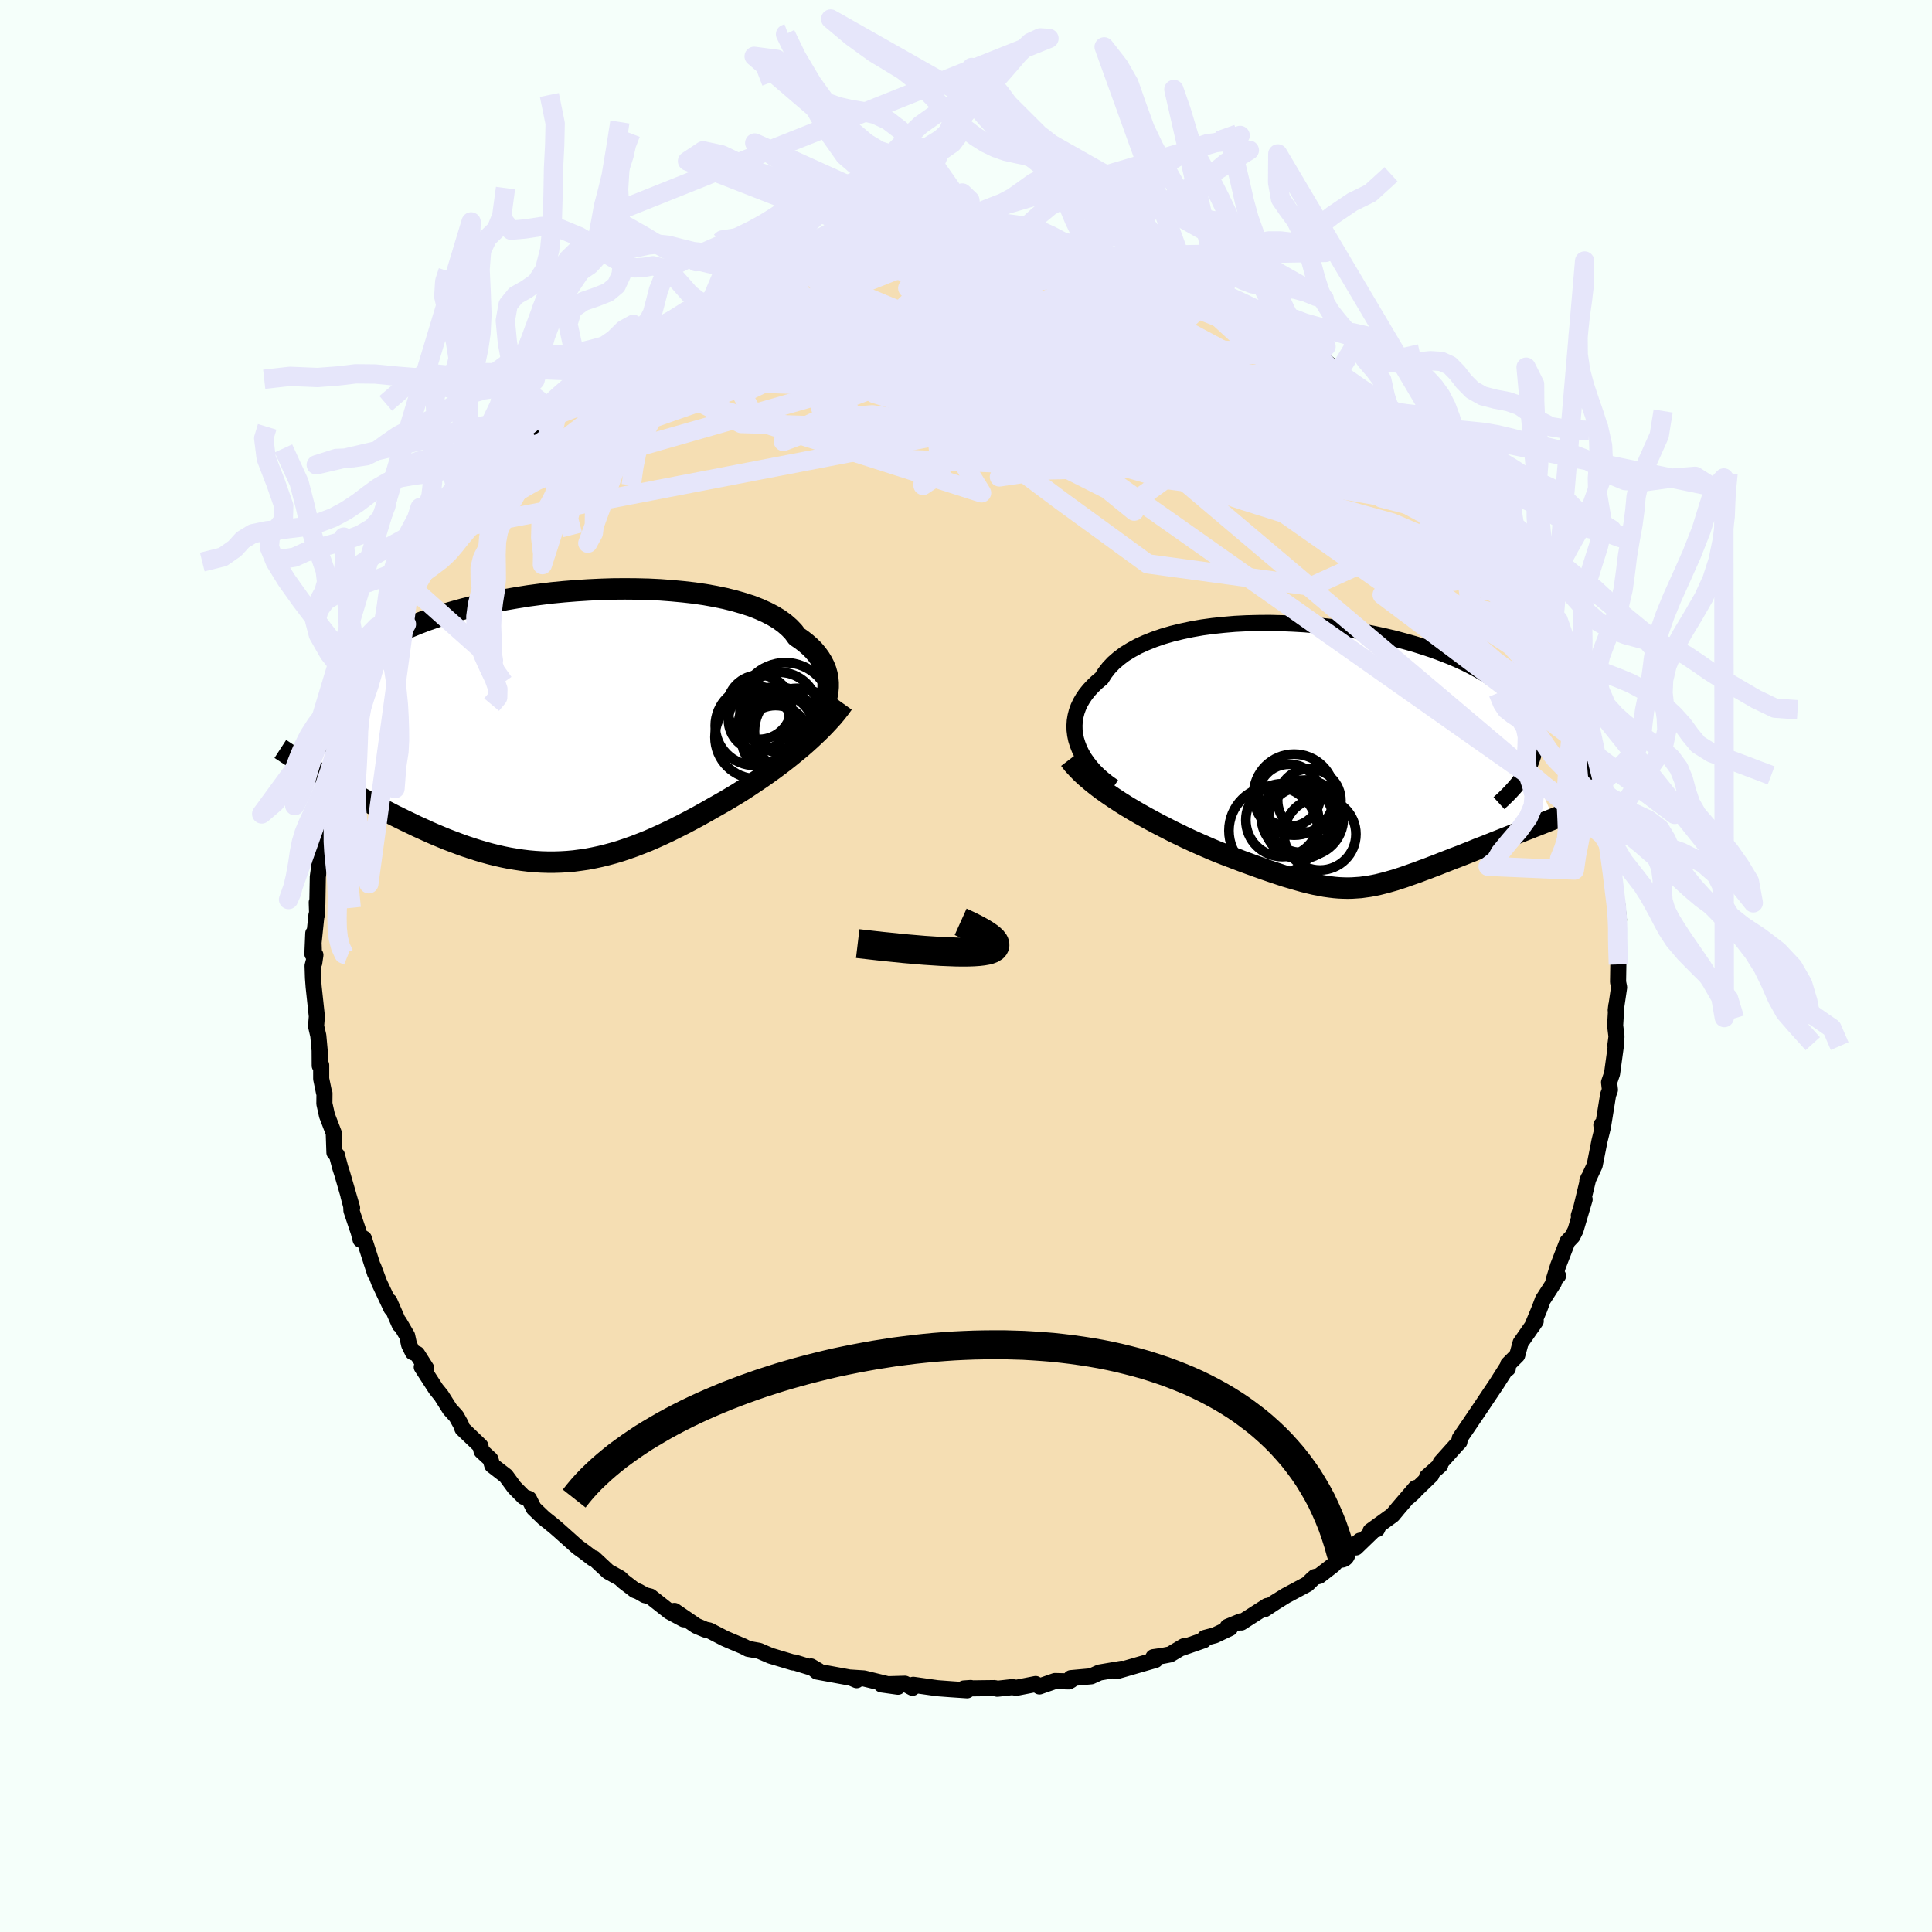 <svg viewBox="-100 -100 200 200" xmlns="http://www.w3.org/2000/svg" width="500" height="500" id="face-svg">
    <defs>
      <clipPath id="leftEyeClipPath">
        <polyline points="28.39,-3.2 28.47,-3.66 28.51,-4.11 28.51,-4.56 28.47,-5 28.39,-5.44 28.27,-5.87 28.1,-6.3 27.89,-6.71 27.64,-7.12 27.35,-7.52 27.02,-7.91 26.64,-8.29 26.23,-8.65 25.77,-9.01 25.27,-9.35 24.93,-9.82 24.51,-10.26 24.02,-10.69 23.46,-11.1 22.84,-11.48 22.15,-11.84 21.4,-12.18 20.59,-12.5 19.72,-12.78 18.79,-13.05 17.82,-13.29 16.8,-13.5 15.74,-13.69 14.64,-13.85 13.5,-13.98 12.33,-14.09 11.14,-14.18 9.93,-14.24 8.7,-14.27 7.45,-14.28 6.2,-14.27 4.94,-14.23 3.68,-14.17 2.43,-14.09 1.18,-13.99 -0.06,-13.87 -1.29,-13.72 -2.5,-13.56 -3.69,-13.37 -4.85,-13.17 -5.99,-12.95 -7.1,-12.72 -8.18,-12.47 -9.23,-12.21 -10.24,-11.93 -11.22,-11.64 -12.16,-11.33 -13.06,-11.02 -13.92,-10.69 -14.73,-10.36 -15.51,-10.01 -16.25,-9.66 -16.95,-9.3 -17.6,-8.94 -18.22,-8.57 -18.79,-8.19 -19.33,-7.81 -19.83,-7.43 -20.3,-7.04 -20.73,-6.65 -21.13,-6.26 -21.5,-5.86 -21.83,-5.46 -22.12,-5.06 -22.38,-4.65 -22.61,-4.24 -22.81,-3.82 -22.98,-3.41 -23.12,-2.99 -23.22,-2.57 -23.3,-2.14 -23.35,-1.72 -23.37,-1.29 -23.36,-0.86 -24.12,4.87 -23.66,5.15 -23.19,5.43 -22.71,5.71 -22.22,6 -21.73,6.29 -21.23,6.57 -20.71,6.86 -20.2,7.15 -19.67,7.45 -19.14,7.74 -18.6,8.03 -18.05,8.32 -17.5,8.61 -16.94,8.89 -16.38,9.18 -15.81,9.46 -15.22,9.75 -14.63,10.03 -14.03,10.32 -13.43,10.59 -12.82,10.87 -12.2,11.14 -11.58,11.4 -10.95,11.66 -10.32,11.9 -9.68,12.14 -9.04,12.37 -8.4,12.58 -7.75,12.79 -7.1,12.98 -6.45,13.16 -5.8,13.32 -5.14,13.47 -4.49,13.6 -3.83,13.71 -3.17,13.81 -2.51,13.89 -1.84,13.95 -1.18,13.99 -0.51,14.01 0.16,14.01 0.83,13.99 1.51,13.95 2.18,13.89 2.86,13.8 3.55,13.7 4.23,13.57 4.93,13.42 5.62,13.25 6.32,13.06 7.02,12.85 7.73,12.61 8.44,12.36 9.16,12.08 9.89,11.79 10.62,11.47 11.35,11.14 12.09,10.79 12.84,10.42 13.59,10.04 14.35,9.64 15.11,9.23 15.88,8.8 16.65,8.36 17.27,8.01 17.9,7.65 18.52,7.28 19.15,6.9 19.77,6.51 20.38,6.11 20.99,5.7 21.6,5.29 22.2,4.87 22.8,4.44 23.38,4.01 23.96,3.57 24.53,3.12 25.08,2.67 25.63,2.22" />
      </clipPath>
      <clipPath id="rightEyeClipPath">
        <polyline points="-27.85,-1.3 -28,-1.78 -28.1,-2.27 -28.16,-2.76 -28.17,-3.24 -28.14,-3.72 -28.06,-4.2 -27.94,-4.67 -27.77,-5.14 -27.56,-5.59 -27.3,-6.04 -27,-6.48 -26.65,-6.91 -26.27,-7.32 -25.84,-7.73 -25.37,-8.12 -25.03,-8.66 -24.62,-9.19 -24.15,-9.69 -23.6,-10.17 -22.99,-10.63 -22.31,-11.05 -21.58,-11.45 -20.78,-11.81 -19.93,-12.15 -19.03,-12.46 -18.07,-12.74 -17.08,-12.98 -16.04,-13.2 -14.96,-13.39 -13.86,-13.54 -12.72,-13.66 -11.56,-13.76 -10.38,-13.82 -9.18,-13.85 -7.97,-13.86 -6.75,-13.83 -5.53,-13.78 -4.32,-13.71 -3.1,-13.6 -1.89,-13.47 -0.7,-13.32 0.48,-13.15 1.64,-12.95 2.78,-12.73 3.89,-12.49 4.98,-12.23 6.03,-11.95 7.06,-11.66 8.04,-11.35 9,-11.03 9.91,-10.69 10.78,-10.35 11.61,-9.99 12.4,-9.62 13.15,-9.24 13.85,-8.85 14.51,-8.46 15.12,-8.06 15.69,-7.65 16.22,-7.24 16.71,-6.83 17.15,-6.42 17.56,-6 17.92,-5.58 18.25,-5.17 18.54,-4.75 18.8,-4.33 19.01,-3.91 19.19,-3.49 19.33,-3.07 19.43,-2.65 19.5,-2.22 19.53,-1.8 19.53,-1.38 19.49,-0.95 19.42,-0.53 19.31,-0.11 19.17,0.31 19.01,0.72 21.43,6.43 20.93,6.63 20.43,6.83 19.92,7.03 19.4,7.23 18.88,7.44 18.36,7.64 17.84,7.85 17.31,8.06 16.78,8.27 16.25,8.48 15.72,8.69 15.19,8.9 14.67,9.11 14.14,9.32 13.61,9.52 13.08,9.74 12.55,9.95 12.02,10.16 11.48,10.37 10.95,10.57 10.42,10.78 9.9,10.98 9.38,11.19 8.87,11.38 8.36,11.58 7.86,11.76 7.37,11.95 6.88,12.12 6.4,12.29 5.92,12.46 5.46,12.61 5,12.76 4.54,12.89 4.09,13.02 3.65,13.13 3.21,13.24 2.77,13.33 2.33,13.41 1.89,13.47 1.46,13.53 1.02,13.56 0.57,13.59 0.12,13.6 -0.33,13.59 -0.8,13.57 -1.27,13.53 -1.76,13.47 -2.26,13.4 -2.77,13.3 -3.31,13.2 -3.86,13.07 -4.43,12.93 -5.03,12.76 -5.65,12.58 -6.3,12.39 -6.97,12.17 -7.66,11.94 -8.39,11.69 -9.15,11.42 -9.93,11.14 -10.75,10.84 -11.59,10.52 -12.46,10.19 -13.36,9.84 -14,9.57 -14.65,9.29 -15.31,9 -15.98,8.7 -16.65,8.39 -17.33,8.06 -18.01,7.73 -18.69,7.38 -19.38,7.03 -20.07,6.66 -20.75,6.29 -21.43,5.91 -22.1,5.52 -22.77,5.12 -23.42,4.71" />
      </clipPath>
      <filter id="fuzzy">
        <feTurbulence id="turbulence" baseFrequency="0.05" numOctaves="3" type="noise" result="noise" />
        <feDisplacementMap in="SourceGraphic" in2="noise" scale="2" />
      </filter>
      <linearGradient id="rainbowGradient" x1="0%" y1="0%" x2="100%" y2="0%">
        <stop offset="0%" style="stop-color: [object Object]; stop-opacity: 1" />
        <stop offset="50%" style="stop-color: [object Object]; stop-opacity: 1" />
        <stop offset="100%" style="stop-color: [object Object]; stop-opacity: 1" />
      </linearGradient>
    </defs>
    <rect x="-100" y="-100" width="100%" height="100%" fill="rgb(245, 255, 250)" />
    <polyline id="faceContour" points="67.53,-0.16 67.5,1.65 67.61,2.21 67.26,4.58 67.32,4.08 67.2,6.16 67.34,7.31 67.22,8.22 67.28,8.2 66.88,11.14 66.57,12.04 66.66,12.82 66.47,13.35 65.92,16.74 65.77,16.46 65.85,17.01 65.58,18.1 65.08,20.63 64.32,22.26 64.43,21.97 63.69,25.04 63.44,25.83 64.04,24.16 63.1,27.34 62.78,27.98 62.26,28.53 61.29,31.04 60.82,32.57 61.29,32.07 60.85,32.55 60.86,32.77 59.72,34.54 59.36,35.5 58.6,37.32 58.98,36.76 57.41,39.01 57.06,40.3 56.12,41.24 56.09,41.67 56.1,41.4 54.92,43.26 53.84,44.87 53.32,45.65 52,47.6 51.11,48.9 51.08,49.26 50.78,49.57 49.13,51.41 49.09,51.67 47.72,52.88 48.17,52.69 45.83,54.95 46.42,54.42 46.54,54.04 44.79,56.08 44.16,56.84 41.88,58.49 42.56,58.29 42.73,57.91 40.37,60.19 40.79,59.49 38.6,61.38 38.02,62.01 36.56,63.14 36.11,63.25 35.84,63.49 35.33,63.99 33.11,65.18 32.06,65.83 30.92,66.58 31.17,66.25 28.5,67.96 28.45,67.84 27.09,68.4 27.33,68.54 25.75,69.29 24.72,69.56 24.61,69.8 22.14,70.66 22.55,70.42 21.14,71.26 20.38,71.41 19.4,71.55 19.61,71.84 15.56,73.01 15.5,72.86 16.12,72.75 13.82,73.14 12.96,73.53 10.86,73.72 10.86,73.94 10.64,74.06 9.21,74.02 7.6,74.58 7.21,74.33 5.22,74.72 4.78,74.65 3.24,74.82 2.96,74.75 -0.22,74.79 0.49,74.74 0.12,74.98 -1.52,74.87 -2.98,74.76 -5.46,74.41 -5.54,74.72 -6.32,74.3 -8.75,74.37 -7.04,74.61 -10.57,73.75 -11.95,73.66 -11.32,73.93 -11.87,73.69 -15.42,73.04 -16.04,72.51 -15.29,72.95 -16.11,72.6 -17.74,72.1 -17.91,72.1 -20.24,71.4 -21.42,70.89 -22.55,70.69 -23.05,70.43 -24.45,69.84 -24.98,69.61 -26.56,68.79 -26.99,68.7 -27.93,68.3 -30.18,66.76 -29.22,67.63 -30.69,66.84 -32.68,65.27 -33.25,65.13 -33.89,64.76 -34.28,64.61 -35.45,63.71 -35.81,63.37 -37.04,62.69 -38.52,61.31 -38.63,61.33 -39.56,60.62 -40.2,60.16 -42.16,58.41 -42.62,58.01 -43.72,57.13 -43.77,57.08 -44.75,56.14 -45.24,55.16 -45.78,54.96 -46.75,53.98 -47.63,52.78 -49.04,51.69 -49.23,51.06 -50.15,50.21 -50.27,49.68 -52.13,47.9 -52.3,47.44 -52.76,46.62 -53.43,45.88 -54.32,44.47 -54.87,43.79 -56.34,41.52 -55.88,41.64 -56.82,40.16 -57.27,39.98 -57.65,39.21 -57.85,38.29 -58.69,36.85 -58.62,37.15 -59.69,34.71 -59.49,35.44 -60.75,32.76 -61.35,31.15 -61.17,31.83 -62.33,28.21 -62.67,28.33 -62.87,27.55 -63.62,25.32 -63.64,24.87 -63.93,23.78 -63.55,25.04 -64.57,21.52 -64.78,20.87 -65.12,19.58 -65.38,19.31 -65.45,17.29 -66.15,15.47 -66.42,14.25 -66.41,13.18 -66.46,13.09 -66.75,11.68 -66.75,10.26 -66.9,10.32 -66.91,8.74 -67.05,7.21 -67.28,6.22 -67.2,5.22 -67.53,2.15 -67.6,1.23 -67.64,-0.02 -67.35,-1.14 -67.47,-0.32 -67.57,-3.38 -67.66,-1.24 -67.24,-5.28 -67.17,-5.33 -67.21,-6.59 -67.15,-6.35 -67.1,-9.23 -66.69,-12.19 -66.73,-11.59 -66.75,-11.9 -66.35,-13.94 -66.27,-14.31 -65.83,-15.72 -65.82,-17.1 -65.53,-17.66 -65.37,-19.08 -64.57,-21.76 -65.14,-20.23 -64.09,-23.58 -63.94,-24.78 -63.44,-25.32 -63.05,-26.7 -62.7,-27.74 -62.01,-29.2 -61.86,-30.21 -60.8,-32.28 -61.05,-32.29 -60.49,-33.32 -59.88,-34.77 -59.52,-35.16 -58.97,-36.16 -58.87,-36.75 -58.41,-37.77 -58.1,-37.95 -57.3,-39.5 -56.67,-40.77 -55.82,-42.33 -55.27,-42.64 -54.18,-44.44 -53.72,-45.12 -54.03,-45.17 -53.17,-46.35 -51.79,-48.08 -51.44,-48.75 -50.88,-49.33 -49.94,-50.29 -48.9,-51.36 -47.86,-52.47 -47.68,-53.3 -46.45,-54.47 -45.33,-55.54 -46.74,-54.11 -44.13,-56.2 -44.56,-56.2 -43.38,-57.3 -42.91,-57.55 -40.48,-59.72 -41.34,-59.34 -40.14,-60.37 -38.29,-61.73 -38.9,-60.95 -37.06,-62.6 -36.25,-63.29 -34.04,-64.56 -33.6,-65.05 -33.05,-65.29 -31.94,-66.07 -31.67,-66.21 -31.59,-66.08 -30.76,-66.6 -28.93,-67.8 -27.97,-68.21 -28.62,-67.8 -27.53,-68.35 -26.39,-68.81 -23.71,-69.93 -24.18,-69.87 -22.64,-70.46 -20.92,-71.13 -19.94,-71.56 -18.47,-71.95 -16.58,-72.7 -16.87,-72.45 -13.99,-73.23 -14.76,-73.24 -14.11,-73.39 -12.21,-73.67 -11.81,-73.65 -9.52,-73.98 -10.55,-73.86 -9.53,-73.98 -6.3,-74.63 -4.97,-74.76 -6.13,-74.46 -4.07,-74.83 -3.84,-74.68 -0.37,-74.77 -0.33,-74.87 0.47,-74.96 0.9,-74.9 2.66,-74.92 2.29,-74.71 4.87,-74.49 5.12,-74.66 5.96,-74.53 6.67,-74.59 8.4,-74.32 10.3,-74.17 11.04,-73.83 11.09,-73.79 12.75,-73.66 14.5,-73.02 13.39,-73.48 16.73,-72.44 17.14,-72.26 17.77,-72.11 20.1,-71.46 20.59,-71.43 21.98,-71.03 23.25,-70.44 23.2,-70.47 24.33,-70.06 26.27,-68.96 26.49,-68.98 27.54,-68.27 27.85,-68.14 27.71,-68.05 30.86,-66.61 31.4,-66.46 31.43,-66.51 32.88,-65.24 34.03,-64.65 34.57,-64.41 33.67,-64.73 36.6,-62.97 36.44,-63.26 38.5,-61.33 37.33,-62.49 40.33,-60.16 40.93,-59.77 41.98,-58.76 41.79,-58.69 44.24,-56.47 44.73,-56.31 43.57,-57.48 45.23,-55.45 45.19,-55.61 47.11,-53.69 48.47,-51.96 47.95,-52.83 48.64,-52 50.21,-50.29 50.22,-50.19 50.91,-49.15 51.75,-47.93 52.63,-46.95 53.3,-45.82 53.37,-45.73 54.96,-43.75 55.76,-42.11 56.01,-41.68 57.05,-40.01 57.01,-40.46 57.63,-38.95 58.4,-37.61 58.27,-37.69 58.7,-37.02 59.61,-34.82 60.63,-33.1 60.73,-32.5 61.37,-31.5 62.16,-29.46 61.9,-30.11 62.67,-28.31 62.24,-28.99 63.79,-25.07 63.68,-25.2 63.44,-25.46 63.99,-23.58 64.7,-21.75 64.93,-20.26 65.12,-20.07 65.4,-19.4 65.61,-18 66.02,-15.63 66.14,-14.92 66.24,-14.16 66.5,-13.06 66.45,-12.68 66.88,-10.54 67.19,-7.73 66.99,-8.26 67.38,-5.41 67.41,-6.45 67.58,-4.78 67.44,-4.15 67.42,-3.34 67.47,-2.3 67.53,-0.16 67.5,1.65" fill="rgb(245, 222, 179)" stroke="black" stroke-width="1.667" stroke-linejoin="round" filter="url(#fuzzy)" />
    <g transform="translate(39.4 -21.66)">
      <polyline id="rightCountour" points="-27.85,-1.3 -28,-1.78 -28.1,-2.27 -28.16,-2.76 -28.17,-3.24 -28.14,-3.72 -28.06,-4.2 -27.94,-4.67 -27.77,-5.14 -27.56,-5.59 -27.3,-6.04 -27,-6.48 -26.65,-6.91 -26.27,-7.32 -25.84,-7.73 -25.37,-8.12 -25.03,-8.66 -24.62,-9.19 -24.15,-9.69 -23.6,-10.17 -22.99,-10.63 -22.31,-11.05 -21.58,-11.45 -20.78,-11.81 -19.93,-12.15 -19.03,-12.46 -18.07,-12.74 -17.08,-12.98 -16.04,-13.2 -14.96,-13.39 -13.86,-13.54 -12.72,-13.66 -11.56,-13.76 -10.38,-13.82 -9.18,-13.85 -7.97,-13.86 -6.75,-13.83 -5.53,-13.78 -4.32,-13.71 -3.1,-13.6 -1.89,-13.47 -0.7,-13.32 0.48,-13.15 1.64,-12.95 2.78,-12.73 3.89,-12.49 4.98,-12.23 6.03,-11.95 7.06,-11.66 8.04,-11.35 9,-11.03 9.91,-10.69 10.78,-10.35 11.61,-9.99 12.4,-9.62 13.15,-9.24 13.85,-8.85 14.51,-8.46 15.12,-8.06 15.69,-7.65 16.22,-7.24 16.71,-6.83 17.15,-6.42 17.56,-6 17.92,-5.58 18.25,-5.17 18.54,-4.75 18.8,-4.33 19.01,-3.91 19.19,-3.49 19.33,-3.07 19.43,-2.65 19.5,-2.22 19.53,-1.8 19.53,-1.38 19.49,-0.95 19.42,-0.53 19.31,-0.11 19.17,0.31 19.01,0.72 21.43,6.43 20.93,6.63 20.43,6.83 19.92,7.03 19.4,7.23 18.88,7.44 18.36,7.64 17.84,7.85 17.31,8.06 16.78,8.27 16.25,8.48 15.72,8.69 15.19,8.9 14.67,9.11 14.14,9.32 13.61,9.52 13.08,9.74 12.55,9.95 12.02,10.16 11.48,10.37 10.95,10.57 10.42,10.78 9.9,10.98 9.38,11.19 8.87,11.38 8.36,11.58 7.86,11.76 7.37,11.95 6.88,12.12 6.4,12.29 5.92,12.46 5.46,12.61 5,12.76 4.54,12.89 4.09,13.02 3.65,13.13 3.21,13.24 2.77,13.33 2.33,13.41 1.89,13.47 1.46,13.53 1.02,13.56 0.57,13.59 0.12,13.6 -0.33,13.59 -0.8,13.57 -1.27,13.53 -1.76,13.47 -2.26,13.4 -2.77,13.3 -3.31,13.2 -3.86,13.07 -4.43,12.93 -5.03,12.76 -5.65,12.58 -6.3,12.39 -6.97,12.17 -7.66,11.94 -8.39,11.69 -9.15,11.42 -9.93,11.14 -10.75,10.84 -11.59,10.52 -12.46,10.19 -13.36,9.84 -14,9.57 -14.65,9.29 -15.31,9 -15.98,8.7 -16.65,8.39 -17.33,8.06 -18.01,7.73 -18.69,7.38 -19.38,7.03 -20.07,6.66 -20.75,6.29 -21.43,5.91 -22.1,5.52 -22.77,5.12 -23.42,4.71" fill="white" stroke="white" stroke-width="0" stroke-linejoin="round" filter="url(#fuzzy)" />
    </g>
    <g transform="translate(-42.78 -24.76)">
      <polyline id="leftCountour" points="28.39,-3.2 28.47,-3.66 28.51,-4.11 28.51,-4.56 28.47,-5 28.39,-5.44 28.27,-5.87 28.1,-6.3 27.89,-6.71 27.64,-7.12 27.35,-7.52 27.02,-7.91 26.64,-8.29 26.23,-8.65 25.77,-9.01 25.27,-9.35 24.93,-9.82 24.51,-10.26 24.02,-10.69 23.46,-11.1 22.84,-11.48 22.15,-11.84 21.4,-12.18 20.59,-12.5 19.72,-12.78 18.79,-13.05 17.82,-13.29 16.8,-13.5 15.74,-13.69 14.64,-13.85 13.5,-13.98 12.33,-14.09 11.14,-14.18 9.93,-14.24 8.7,-14.27 7.45,-14.28 6.2,-14.27 4.94,-14.23 3.68,-14.17 2.43,-14.09 1.18,-13.99 -0.06,-13.87 -1.29,-13.72 -2.5,-13.56 -3.69,-13.37 -4.85,-13.17 -5.99,-12.95 -7.1,-12.72 -8.18,-12.47 -9.23,-12.21 -10.24,-11.93 -11.22,-11.64 -12.16,-11.33 -13.06,-11.02 -13.92,-10.69 -14.73,-10.36 -15.51,-10.01 -16.25,-9.66 -16.95,-9.3 -17.6,-8.94 -18.22,-8.57 -18.79,-8.19 -19.33,-7.81 -19.83,-7.43 -20.3,-7.04 -20.73,-6.65 -21.13,-6.26 -21.5,-5.86 -21.83,-5.46 -22.12,-5.06 -22.38,-4.65 -22.61,-4.24 -22.81,-3.82 -22.98,-3.41 -23.12,-2.99 -23.22,-2.57 -23.3,-2.14 -23.35,-1.72 -23.37,-1.29 -23.36,-0.86 -24.12,4.87 -23.66,5.15 -23.19,5.43 -22.71,5.71 -22.22,6 -21.73,6.29 -21.23,6.57 -20.71,6.86 -20.2,7.15 -19.67,7.45 -19.14,7.74 -18.6,8.03 -18.05,8.32 -17.5,8.61 -16.94,8.89 -16.38,9.18 -15.81,9.46 -15.22,9.75 -14.63,10.03 -14.03,10.32 -13.43,10.59 -12.82,10.87 -12.2,11.14 -11.58,11.4 -10.95,11.66 -10.32,11.9 -9.68,12.14 -9.04,12.37 -8.4,12.58 -7.75,12.79 -7.1,12.98 -6.45,13.16 -5.8,13.32 -5.14,13.47 -4.49,13.6 -3.83,13.71 -3.17,13.81 -2.51,13.89 -1.84,13.95 -1.18,13.99 -0.51,14.01 0.16,14.01 0.83,13.99 1.51,13.95 2.18,13.89 2.86,13.8 3.55,13.7 4.23,13.57 4.93,13.42 5.62,13.25 6.32,13.06 7.02,12.85 7.73,12.61 8.44,12.36 9.16,12.08 9.89,11.79 10.62,11.47 11.35,11.14 12.09,10.79 12.84,10.42 13.59,10.04 14.35,9.64 15.11,9.23 15.88,8.8 16.65,8.36 17.27,8.01 17.9,7.65 18.52,7.28 19.15,6.9 19.77,6.51 20.38,6.11 20.99,5.7 21.6,5.29 22.2,4.87 22.8,4.44 23.38,4.01 23.96,3.57 24.53,3.12 25.08,2.67 25.63,2.22" fill="white" stroke="white" stroke-width="0" stroke-linejoin="round" filter="url(#fuzzy)" />
    </g>
    <g transform="translate(39.4 -21.66)">
      <polyline id="rightUpper" points="-24.13,3.11 -24.66,2.74 -25.17,2.34 -25.64,1.93 -26.08,1.5 -26.47,1.06 -26.83,0.6 -27.15,0.14 -27.43,-0.34 -27.66,-0.81 -27.85,-1.3 -28,-1.78 -28.1,-2.27 -28.16,-2.76 -28.17,-3.24 -28.14,-3.72 -28.06,-4.2 -27.94,-4.67 -27.77,-5.14 -27.56,-5.59 -27.3,-6.04 -27,-6.48 -26.65,-6.91 -26.27,-7.32 -25.84,-7.73 -25.37,-8.12 -25.03,-8.66 -24.62,-9.19 -24.15,-9.69 -23.6,-10.17 -22.99,-10.63 -22.31,-11.05 -21.58,-11.45 -20.78,-11.81 -19.93,-12.15 -19.03,-12.46 -18.07,-12.74 -17.08,-12.98 -16.04,-13.2 -14.96,-13.39 -13.86,-13.54 -12.72,-13.66 -11.56,-13.76 -10.38,-13.82 -9.18,-13.85 -7.97,-13.86 -6.75,-13.83 -5.53,-13.78 -4.32,-13.71 -3.1,-13.6 -1.89,-13.47 -0.7,-13.32 0.48,-13.15 1.64,-12.95 2.78,-12.73 3.89,-12.49 4.98,-12.23 6.03,-11.95 7.06,-11.66 8.04,-11.35 9,-11.03 9.91,-10.69 10.78,-10.35 11.61,-9.99 12.4,-9.62 13.15,-9.24 13.85,-8.85 14.51,-8.46 15.12,-8.06 15.69,-7.65 16.22,-7.24 16.71,-6.83 17.15,-6.42 17.56,-6 17.92,-5.58 18.25,-5.17 18.54,-4.75 18.8,-4.33 19.01,-3.91 19.19,-3.49 19.33,-3.07 19.43,-2.65 19.5,-2.22 19.53,-1.8 19.53,-1.38 19.49,-0.95 19.42,-0.53 19.31,-0.11 19.17,0.31 19.01,0.72 18.81,1.14 18.58,1.56 18.32,1.97 18.03,2.38 17.72,2.79 17.38,3.19 17.01,3.6 16.62,4 16.21,4.4 15.77,4.8" fill="none" stroke="black" stroke-width="1.667" stroke-linejoin="round" filter="url(#fuzzy)" />
      <polyline id="rightLower" points="-28.67,0.27 -28.31,0.74 -27.89,1.2 -27.44,1.66 -26.95,2.11 -26.42,2.56 -25.87,3 -25.29,3.44 -24.68,3.87 -24.06,4.29 -23.42,4.71 -22.77,5.12 -22.1,5.52 -21.43,5.91 -20.75,6.29 -20.07,6.66 -19.38,7.03 -18.69,7.38 -18.01,7.73 -17.33,8.06 -16.65,8.39 -15.98,8.7 -15.31,9 -14.65,9.29 -14,9.57 -13.36,9.84 -12.46,10.19 -11.59,10.52 -10.75,10.84 -9.93,11.14 -9.15,11.42 -8.39,11.69 -7.66,11.94 -6.97,12.17 -6.3,12.39 -5.65,12.58 -5.03,12.76 -4.43,12.93 -3.86,13.07 -3.31,13.2 -2.77,13.3 -2.26,13.4 -1.76,13.47 -1.27,13.53 -0.8,13.57 -0.33,13.59 0.12,13.6 0.57,13.59 1.02,13.56 1.46,13.53 1.89,13.47 2.33,13.41 2.77,13.33 3.21,13.24 3.65,13.13 4.09,13.02 4.54,12.89 5,12.76 5.46,12.61 5.92,12.46 6.4,12.29 6.88,12.12 7.37,11.95 7.86,11.76 8.36,11.58 8.87,11.38 9.38,11.19 9.9,10.98 10.42,10.78 10.95,10.57 11.48,10.37 12.02,10.16 12.55,9.95 13.08,9.74 13.61,9.52 14.14,9.32 14.67,9.11 15.19,8.9 15.72,8.69 16.25,8.48 16.78,8.27 17.31,8.06 17.84,7.85 18.36,7.64 18.88,7.44 19.4,7.23 19.92,7.03 20.43,6.83 20.93,6.63 21.43,6.43 21.92,6.23 22.41,6.04 22.89,5.85 23.36,5.66 23.83,5.47 24.28,5.28 24.73,5.1 25.17,4.92 25.6,4.74 26.03,4.57" fill="none" stroke="black" stroke-width="2.222" stroke-linejoin="round" filter="url(#fuzzy)" />
      <circle r="3.702" cx="-5.127" cy="6.269" stroke="black" fill="none" stroke-width="1.0" filter="url(#fuzzy)" clip-path="url(#rightEyeClipPath)" /><circle r="3.776" cx="-6.657" cy="6.564" stroke="black" fill="none" stroke-width="1.0" filter="url(#fuzzy)" clip-path="url(#rightEyeClipPath)" /><circle r="4.6" cx="-7.582" cy="7.649" stroke="black" fill="none" stroke-width="1.0" filter="url(#fuzzy)" clip-path="url(#rightEyeClipPath)" /><circle r="3.37" cx="-4.727" cy="6.534" stroke="black" fill="none" stroke-width="1.0" filter="url(#fuzzy)" clip-path="url(#rightEyeClipPath)" /><circle r="3.948" cx="-4.277" cy="6.359" stroke="black" fill="none" stroke-width="1.0" filter="url(#fuzzy)" clip-path="url(#rightEyeClipPath)" /><circle r="4.196" cx="-5.437" cy="3.924" stroke="black" fill="none" stroke-width="1.0" filter="url(#fuzzy)" clip-path="url(#rightEyeClipPath)" /><circle r="3.274" cx="-3.862" cy="4.529" stroke="black" fill="none" stroke-width="1.0" filter="url(#fuzzy)" clip-path="url(#rightEyeClipPath)" /><circle r="3.72" cx="-2.752" cy="8.009" stroke="black" fill="none" stroke-width="1.0" filter="url(#fuzzy)" clip-path="url(#rightEyeClipPath)" /><circle r="3.226" cx="-5.947" cy="3.999" stroke="black" fill="none" stroke-width="1.0" filter="url(#fuzzy)" clip-path="url(#rightEyeClipPath)" /><circle r="3.71" cx="-4.762" cy="6.854" stroke="black" fill="none" stroke-width="1.0" filter="url(#fuzzy)" clip-path="url(#rightEyeClipPath)" />
      </g>
    <g transform="translate(-42.78 -24.76)">
      <polyline id="leftUpper" points="25.67,1.23 26.07,0.82 26.45,0.39 26.8,-0.04 27.12,-0.48 27.42,-0.93 27.68,-1.38 27.91,-1.83 28.11,-2.29 28.26,-2.74 28.39,-3.2 28.47,-3.66 28.51,-4.11 28.51,-4.56 28.47,-5 28.39,-5.44 28.27,-5.87 28.1,-6.3 27.89,-6.71 27.64,-7.12 27.35,-7.52 27.02,-7.91 26.64,-8.29 26.23,-8.65 25.77,-9.01 25.27,-9.35 24.93,-9.82 24.51,-10.26 24.02,-10.69 23.46,-11.1 22.84,-11.48 22.15,-11.84 21.4,-12.18 20.59,-12.5 19.72,-12.78 18.79,-13.05 17.82,-13.29 16.8,-13.5 15.74,-13.69 14.64,-13.85 13.5,-13.98 12.33,-14.09 11.14,-14.18 9.93,-14.24 8.7,-14.27 7.45,-14.28 6.2,-14.27 4.94,-14.23 3.68,-14.17 2.43,-14.09 1.18,-13.99 -0.06,-13.87 -1.29,-13.72 -2.5,-13.56 -3.69,-13.37 -4.85,-13.17 -5.99,-12.95 -7.1,-12.72 -8.18,-12.47 -9.23,-12.21 -10.24,-11.93 -11.22,-11.64 -12.16,-11.33 -13.06,-11.02 -13.92,-10.69 -14.73,-10.36 -15.51,-10.01 -16.25,-9.66 -16.95,-9.3 -17.6,-8.94 -18.22,-8.57 -18.79,-8.19 -19.33,-7.81 -19.83,-7.43 -20.3,-7.04 -20.73,-6.65 -21.13,-6.26 -21.5,-5.86 -21.83,-5.46 -22.12,-5.06 -22.38,-4.65 -22.61,-4.24 -22.81,-3.82 -22.98,-3.41 -23.12,-2.99 -23.22,-2.57 -23.3,-2.14 -23.35,-1.72 -23.37,-1.29 -23.36,-0.86 -23.33,-0.43 -23.27,0 -23.18,0.43 -23.08,0.86 -22.95,1.3 -22.8,1.73 -22.62,2.17 -22.43,2.6 -22.21,3.04 -21.98,3.47" fill="none" stroke="black" stroke-width="2.222" stroke-linejoin="round" filter="url(#fuzzy)" />
      <polyline id="leftLower" points="30.05,-2.42 29.72,-1.96 29.36,-1.5 28.97,-1.03 28.55,-0.57 28.11,-0.1 27.65,0.37 27.17,0.83 26.67,1.3 26.16,1.76 25.63,2.22 25.08,2.67 24.53,3.12 23.96,3.57 23.38,4.01 22.8,4.44 22.2,4.87 21.6,5.29 20.99,5.7 20.38,6.11 19.77,6.51 19.15,6.9 18.52,7.28 17.9,7.65 17.27,8.01 16.65,8.36 15.88,8.8 15.11,9.23 14.35,9.64 13.59,10.04 12.84,10.42 12.09,10.79 11.35,11.14 10.62,11.47 9.89,11.79 9.16,12.08 8.44,12.36 7.73,12.61 7.02,12.85 6.32,13.06 5.62,13.25 4.93,13.42 4.23,13.57 3.55,13.7 2.86,13.8 2.18,13.89 1.51,13.95 0.83,13.99 0.16,14.01 -0.51,14.01 -1.18,13.99 -1.84,13.95 -2.51,13.89 -3.17,13.81 -3.83,13.71 -4.49,13.6 -5.14,13.47 -5.8,13.32 -6.45,13.16 -7.1,12.98 -7.75,12.79 -8.4,12.58 -9.04,12.37 -9.68,12.14 -10.32,11.9 -10.95,11.66 -11.58,11.4 -12.2,11.14 -12.82,10.87 -13.43,10.59 -14.03,10.32 -14.63,10.03 -15.22,9.75 -15.81,9.46 -16.38,9.18 -16.94,8.89 -17.5,8.61 -18.05,8.32 -18.6,8.03 -19.14,7.74 -19.67,7.45 -20.2,7.15 -20.71,6.86 -21.23,6.57 -21.73,6.29 -22.22,6 -22.71,5.71 -23.19,5.43 -23.66,5.15 -24.12,4.87 -24.57,4.6 -25.01,4.33 -25.44,4.06 -25.86,3.8 -26.28,3.54 -26.68,3.28 -27.07,3.03 -27.46,2.78 -27.83,2.53 -28.2,2.29" fill="none" stroke="black" stroke-width="2.222" stroke-linejoin="round" filter="url(#fuzzy)" />
      <circle r="4.008" cx="23.226" cy="-0.145" stroke="black" fill="none" stroke-width="1.0" filter="url(#fuzzy)" clip-path="url(#leftEyeClipPath)" /><circle r="4.706" cx="24.081" cy="-1.935" stroke="black" fill="none" stroke-width="1.0" filter="url(#fuzzy)" clip-path="url(#leftEyeClipPath)" /><circle r="3.766" cx="23.301" cy="0.36" stroke="black" fill="none" stroke-width="1.0" filter="url(#fuzzy)" clip-path="url(#leftEyeClipPath)" /><circle r="3.156" cx="21.346" cy="-0.705" stroke="black" fill="none" stroke-width="1.0" filter="url(#fuzzy)" clip-path="url(#leftEyeClipPath)" /><circle r="4.304" cx="21.096" cy="1.07" stroke="black" fill="none" stroke-width="1.0" filter="url(#fuzzy)" clip-path="url(#leftEyeClipPath)" /><circle r="4.46" cx="25.346" cy="0.47" stroke="black" fill="none" stroke-width="1.0" filter="url(#fuzzy)" clip-path="url(#leftEyeClipPath)" /><circle r="3.33" cx="21.376" cy="-2.03" stroke="black" fill="none" stroke-width="1.0" filter="url(#fuzzy)" clip-path="url(#leftEyeClipPath)" /><circle r="4.106" cx="20.926" cy="-0.105" stroke="black" fill="none" stroke-width="1.0" filter="url(#fuzzy)" clip-path="url(#leftEyeClipPath)" /><circle r="3.508" cx="23.071" cy="1.305" stroke="black" fill="none" stroke-width="1.0" filter="url(#fuzzy)" clip-path="url(#leftEyeClipPath)" /><circle r="3.968" cx="23.471" cy="-1.68" stroke="black" fill="none" stroke-width="1.0" filter="url(#fuzzy)" clip-path="url(#leftEyeClipPath)" />
    </g>
    <g id="hairs">
      <polyline points="-44.56,-56.2 -22.32,-64.85 -2.94,-67.67 7.67,-67.13 12.12,-64.82 13.42,-61.77 13.34,-58.99 13.04,-57.32 13.25,-57.04 14.02,-57.64 14.55,-58.28 13.53,-58.62 10.06,-59.25 4.71,-61.13 0.04,-64.32 -0.09,-67.06 7.93,-65.97 27.02,-55.57 63.99,-23.58" fill="none" stroke="rgb(230, 230, 250)" stroke-width="2" stroke-linejoin="round" filter="url(#fuzzy)" /><polyline points="-31.94,-66.07 1.39,-67.63 2.33,-69.74 -1.46,-69.13 0.53,-65.89 8.79,-61.78 19.31,-58.64 27.99,-57.23 32.5,-57.26 32.32,-58.06 28.47,-58.91 23.67,-58.95 22.08,-57.12 27.13,-52.83 38.05,-47.31 47.96,-44.39 47.9,-49.07 33.67,-64.73" fill="none" stroke="rgb(230, 230, 250)" stroke-width="2" stroke-linejoin="round" filter="url(#fuzzy)" /><polyline points="43.57,-57.48 -5.36,-56.82 -7.75,-56.46 1.39,-57.86 9.78,-59.55 15.66,-60.49 18.4,-61.01 17.25,-61.67 12.58,-62.47 6.13,-62.92 0.02,-62.53 -4.4,-61.35 -7.15,-60.06 -9.24,-59.57 -11.58,-60.39 -14,-62.27 -15.16,-64.11 -13.6,-64.28 -8.9,-61.18 -1.83,-54.54 1.61,-48.98 -38.29,-61.73" fill="none" stroke="rgb(230, 230, 250)" stroke-width="2" stroke-linejoin="round" filter="url(#fuzzy)" /><polyline points="11.04,-73.83 32.63,-54.37 33.16,-52.64 26.78,-54.01 16.81,-56.51 8.3,-58.7 3.94,-59.37 2.46,-58.67 1.31,-58.03 -0.19,-58.7 -0.74,-60.66 0.78,-62.66 3.87,-63.63 7.85,-64.02 13.39,-65.56 18.22,-69.36 12.75,-73.66" fill="none" stroke="rgb(230, 230, 250)" stroke-width="2" stroke-linejoin="round" filter="url(#fuzzy)" /><polyline points="-20.92,-71.13 -24.53,-64.75 -14.34,-65.24 -3.16,-65.36 6.37,-64.33 13.86,-62.6 19.86,-60.93 24.55,-60.11 27.42,-60.52 27.97,-61.98 26.25,-63.91 22.97,-65.67 19.07,-66.79 15.42,-67.19 12.51,-67.15 10.49,-67.19 9.34,-67.71 9.52,-68.29 12.06,-67.24 20.22,-61.5 54.96,-43.75" fill="none" stroke="rgb(230, 230, 250)" stroke-width="2" stroke-linejoin="round" filter="url(#fuzzy)" /><polyline points="-10.55,-73.86 -13.78,-69.7 -0.01,-65.83 11.61,-63.1 14.68,-61.46 11.62,-60.28 6.7,-59.62 2.62,-59.81 0.08,-60.91 -1.55,-62.62 -3.29,-64.56 -5.8,-66.42 -9.06,-67.84 -12.64,-68.36 -16.02,-67.51 -17.85,-65.24 -14.3,-62.15 0.9,-58.38 30.73,-50.53 62.16,-29.46" fill="none" stroke="rgb(230, 230, 250)" stroke-width="2" stroke-linejoin="round" filter="url(#fuzzy)" /><polyline points="44.73,-56.31 38.05,-57.61 32.82,-56.25 26.84,-53.67 16.11,-53.66 3.74,-56.15 -5.77,-59.01 -9.99,-60.57 -8.91,-60.54 -4.2,-59.65 1.49,-58.67 5.46,-57.78 5.98,-56.63 3.08,-54.87 -1.31,-52.65 -4.4,-50.64 -4.45,-49.75 -2.6,-50.98 -3.04,-55.4 -10.69,-63.54 -16.58,-72.7" fill="none" stroke="rgb(230, 230, 250)" stroke-width="2" stroke-linejoin="round" filter="url(#fuzzy)" /><polyline points="-24.18,-69.87 18.94,-56.66 24.73,-53.75 21.3,-56.44 20.51,-59.42 22.22,-61.34 23.84,-62.3 24.11,-62.47 22.91,-62.04 20.47,-61.39 17.09,-60.9 13.22,-60.83 9.53,-61.28 7.02,-62.28 6.64,-63.78 8.51,-65.58 10.76,-67.3 9.9,-68.47 4.64,-68.47 3.7,-66.49 37.33,-62.49" fill="none" stroke="rgb(230, 230, 250)" stroke-width="2" stroke-linejoin="round" filter="url(#fuzzy)" /><polyline points="33.67,-64.73 31.62,-63.7 31.11,-56.75 25.92,-52.31 19.17,-51.85 12.83,-53.64 7.71,-55.91 4.48,-57.78 3.26,-59.1 3.42,-59.94 4.15,-60.31 5.13,-60.23 6.54,-59.78 8.65,-59.15 11.42,-58.58 14.45,-58.22 17.01,-58.14 18.14,-58.37 16.74,-59.08 12.15,-60.65 5.09,-63.48 -1.17,-67.34 -0.95,-70.64 10.05,-71.31 27.71,-68.05" fill="none" stroke="rgb(230, 230, 250)" stroke-width="2" stroke-linejoin="round" filter="url(#fuzzy)" /><polyline points="41.79,-58.69 8.69,-62.36 8.52,-60.86 8.81,-57.89 9.64,-54.93 14.38,-52.22 20.92,-50.34 24.68,-49.84 22.99,-50.62 16.55,-52.2 8.5,-54.26 2.66,-56.78 1.82,-59.5 6.28,-61.37 13.16,-60.8 16.81,-57.19 10.11,-53.32 -11.06,-56.45 -24.18,-69.87" fill="none" stroke="rgb(230, 230, 250)" stroke-width="2" stroke-linejoin="round" filter="url(#fuzzy)" /><polyline points="-40.48,-59.72 -4.79,-61.47 2.29,-58.99 4.08,-57.12 6.08,-57.13 8.24,-57.72 7.39,-57.99 1.91,-58.14 -5.46,-58.68 -9.5,-59.27 -6.86,-58.47 1.03,-54.75 9.79,-48.2 18.81,-41.63 35.81,-39.31 52.63,-46.95" fill="none" stroke="rgb(230, 230, 250)" stroke-width="2" stroke-linejoin="round" filter="url(#fuzzy)" /><polyline points="36.6,-62.97 44.6,-55.13 43.57,-54.38 37.27,-55.58 30.13,-56.31 25.12,-56.04 22.37,-55.47 20.98,-55.34 20.54,-55.72 21.2,-56.21 22.95,-56.47 25.27,-56.68 27.24,-57.47 27.83,-59.47 26.37,-62.54 22.64,-65.44 15.05,-66.24 -3.46,-62.44 -51.44,-48.75" fill="none" stroke="rgb(230, 230, 250)" stroke-width="2" stroke-linejoin="round" filter="url(#fuzzy)" /><polyline points="33.67,-64.73 28.24,-49.65 5.19,-54.44 -6.46,-60.44 -7.05,-63.73 -1.95,-64.18 4.61,-62.69 9.69,-60.38 11.57,-58.34 10.25,-57.22 7.51,-57.01 5.91,-57.21 7.32,-57.24 11.78,-57.01 17.37,-57.06 21.36,-58.15 21.97,-60.56 19.7,-63.61 16.84,-65.88 15.09,-66.23 12.49,-64.82 3.25,-63.38 -14.24,-64.45 -14.76,-73.24" fill="none" stroke="rgb(230, 230, 250)" stroke-width="2" stroke-linejoin="round" filter="url(#fuzzy)" /><polyline points="50.91,-49.15 11.81,-59.26 -2.88,-60.43 -13.32,-60.75 -20.27,-60.65 -23.23,-59.23 -21.96,-57.04 -17.25,-55.5 -10.9,-55.38 -4.65,-56.33 0.97,-57.31 6.8,-57.25 14.47,-55.27 25.47,-50.75 39.14,-44.35 50.53,-39.83 51.96,-43.89 40.33,-60.16" fill="none" stroke="rgb(230, 230, 250)" stroke-width="2" stroke-linejoin="round" filter="url(#fuzzy)" /><polyline points="10.3,-74.17 -6.57,-72.3 -14.78,-69.05 -16.08,-67.6 -14.59,-67.67 -14.68,-67.51 -17.78,-66.25 -22.46,-64.22 -26.07,-62.27 -26.39,-60.97 -22.65,-60.38 -15.6,-60.14 -7.07,-59.85 0.93,-59.41 7.04,-59.07 11.02,-59.31 13.52,-60.38 15.09,-62.11 15.18,-63.96 12.1,-65.47 4.85,-66.3 -2.87,-65.35 1.94,-60.11 50.22,-50.19" fill="none" stroke="rgb(230, 230, 250)" stroke-width="2" stroke-linejoin="round" filter="url(#fuzzy)" /><polyline points="63.79,-25.07 52.48,-42.23 40.68,-53.5 34.08,-57.83 32.44,-57.12 31.6,-55.28 28.89,-54.75 24.56,-55.58 20.09,-56.75 16.48,-57.61 13.99,-58.41 12.51,-59.76 11.71,-61.96 10.92,-64.61 9.36,-66.91 6.99,-68.21 5.27,-68.47 6.11,-68.28 8.16,-68.7 3.45,-71.03 -12.21,-73.67" fill="none" stroke="rgb(230, 230, 250)" stroke-width="2" stroke-linejoin="round" filter="url(#fuzzy)" /><polyline points="-53.72,-45.12 -3.67,-54.75 28.24,-50.26 44.12,-45.87 50.37,-43.18 50.66,-42.17 46.45,-42.86 38.7,-45.05 28.73,-48.19 18.32,-51.68 9.36,-55.1 3.09,-58.11 -0.62,-60.45 -3.09,-62.03 -5.14,-63.02 -4.97,-63.38 2.36,-61.73 23.82,-53.25 63.44,-25.46" fill="none" stroke="rgb(230, 230, 250)" stroke-width="2" stroke-linejoin="round" filter="url(#fuzzy)" /><polyline points="50.21,-50.29 -8.48,-52.52 -15.04,-57.76 -3.39,-62.06 11.32,-63.45 23.89,-62.46 32.77,-60.54 37.83,-58.72 39.7,-57.21 39.06,-55.67 35.82,-53.92 28.83,-52.35 17.59,-51.57 5.82,-51.29 3.46,-50.63 17.09,-52.62 13.39,-73.48" fill="none" stroke="rgb(230, 230, 250)" stroke-width="2" stroke-linejoin="round" filter="url(#fuzzy)" /><polyline points="36.44,-63.26 25.81,-54.1 17.86,-48.4 17.42,-47.09 14.64,-49.35 7.51,-52.94 -1.57,-55.85 -9.68,-57.06 -15.03,-56.64 -17.64,-55.4 -18.75,-54.39 -18.91,-54.3 -16.68,-55.13 -10.1,-56.12 -0.94,-56.33 3.27,-55.73 -0.51,-57 26.27,-68.96" fill="none" stroke="rgb(230, 230, 250)" stroke-width="2" stroke-linejoin="round" filter="url(#fuzzy)" /><polyline points="54.96,-43.75 33.84,-59.09 15.03,-67.21 3.49,-69.98 0.35,-68.73 4.69,-64.57 13.58,-59.23 22.9,-54.72 29.09,-52.45 30.62,-52.53 28.39,-54.03 24.87,-55.63 22.64,-56.36 23.06,-55.89 25.68,-54.51 28.71,-52.86 30.12,-51.64 28.81,-51.33 25.08,-52.25 20.12,-54.76 14.58,-59.19 8.02,-65.16 2.86,-70.49 17.77,-72.11" fill="none" stroke="rgb(230, 230, 250)" stroke-width="2" stroke-linejoin="round" filter="url(#fuzzy)" /><polyline points="58.27,-37.69 21.32,-55.56 -7.25,-61.26 -21.98,-63.18 -26.86,-63.87 -25.46,-64.28 -19.92,-64.72 -11.66,-65.03 -2.25,-64.9 6.33,-64.16 12.07,-62.89 13.96,-61.37 12.82,-59.91 10.78,-58.83 9.63,-58.59 8.99,-59.69 6.38,-62.12 -0.98,-64.28 -14.77,-62.89 -35.27,-55.71 -51.79,-48.08" fill="none" stroke="rgb(230, 230, 250)" stroke-width="2" stroke-linejoin="round" filter="url(#fuzzy)" /><polyline points="36.44,-63.26 11.16,-63.4 15.97,-63.86 20.75,-65.5 21.16,-67.38 18.49,-68.79 14.58,-69.36 10.7,-69.17 7.66,-68.61 5.95,-68.01 5.85,-67.53 7.29,-67.07 9.93,-66.47 13.13,-65.63 16.07,-64.52 17.8,-63.31 17.37,-62.37 14.19,-62.23 8.34,-63.24 0.83,-65.29 -6.72,-67.75 -12.36,-70.09 -6.13,-74.46" fill="none" stroke="rgb(230, 230, 250)" stroke-width="2" stroke-linejoin="round" filter="url(#fuzzy)" /><polyline points="20.1,-71.46 23.52,-67.5 22.13,-66.19 26.49,-61.62 31.13,-55.92 31.9,-51.8 29.86,-49.95 28.07,-49.9 27.81,-51.3 27.93,-54.14 26.76,-58.19 24.01,-62.53 20.75,-65.87 18.49,-67.11 19.27,-65.23 26.76,-58.9 43.03,-48.45 53.3,-45.82" fill="none" stroke="rgb(230, 230, 250)" stroke-width="2" stroke-linejoin="round" filter="url(#fuzzy)" /><polyline points="13.39,-73.48 37.31,-53.43 36.84,-54.74 35.05,-57.12 36.67,-56.97 38.77,-56.24 38.26,-56.48 34.27,-57.52 27.89,-58.34 21.27,-58.34 16.66,-57.86 15.62,-57.63 18.86,-57.59 26.48,-56.32 37.49,-52.19 48.29,-46.35 52.51,-44.85 45.19,-55.61" fill="none" stroke="rgb(230, 230, 250)" stroke-width="2" stroke-linejoin="round" filter="url(#fuzzy)" /><polyline points="61.9,-30.11 52.19,-45.2 46.9,-51.19 40.71,-53.79 30.83,-56.24 19.32,-58.86 10.44,-60.82 6.69,-61.65 7.14,-61.55 8.5,-61.15 7.63,-61.04 3.43,-61.57 -2.94,-62.66 -9.06,-63.92 -12.77,-64.86 -13.13,-65.14 -10.72,-64.76 -7.57,-64.02 -6.47,-63.28 -9.17,-62.77 -13.33,-62.69 -11.07,-63.82 4.4,-67.51 17.14,-72.26" fill="none" stroke="rgb(230, 230, 250)" stroke-width="2" stroke-linejoin="round" filter="url(#fuzzy)" /><polyline points="0.47,-74.96 -12.87,-61.9 2.53,-62.09 16.14,-62.48 23.03,-60.6 24.36,-57.66 23.22,-55.19 22.6,-53.72 23.47,-53.03 24.41,-52.83 23.45,-53.15 20.33,-54.07 17.25,-55.31 17.37,-56.22 22.14,-56.19 29.66,-55.18 35.39,-53.85 34.48,-53.48 23.72,-56.07 5.18,-64.02 5.12,-74.66" fill="none" stroke="rgb(230, 230, 250)" stroke-width="2" stroke-linejoin="round" filter="url(#fuzzy)" /><polyline points="20.1,-71.46 16.31,-66.45 4.11,-59.01 -12.09,-55.81 -23.28,-56.16 -27.27,-58.21 -25.09,-60.83 -18.87,-63.52 -11.29,-65.92 -5.03,-67.68 -1.82,-68.61 -1.75,-68.76 -3.38,-68.4 -4.66,-67.83 -4.07,-67.13 -1.41,-66.21 2.37,-64.92 5.8,-63.52 7.69,-62.8 7.53,-63.61 6.12,-65.53 6.89,-65.59 18.87,-57.53 62.16,-29.46" fill="none" stroke="rgb(230, 230, 250)" stroke-width="2" stroke-linejoin="round" filter="url(#fuzzy)" /><polyline points="-20.92,-71.13 -8.53,-72.55 -1.15,-70.12 1.75,-66.16 3.02,-63.03 4.11,-61.5 5.45,-61.17 7.71,-61.24 11.76,-61.04 17.71,-60.27 24.52,-59.14 30.54,-58.13 34.59,-57.56 36.67,-57.13 37.6,-56.19 37.78,-54.5 36.3,-52.93 31.65,-53.05 24.75,-54.98 22.82,-55.08 37.44,-47.07 62.24,-28.99" fill="none" stroke="rgb(230, 230, 250)" stroke-width="2" stroke-linejoin="round" filter="url(#fuzzy)" /><polyline points="-40.14,-60.37 -36.22,-59.66 -24.3,-65.02 -18.31,-68.07 -17.04,-68.45 -14.95,-67.51 -8.79,-66.09 0.57,-64.65 9.65,-63.77 15.13,-64.05 15.73,-65.57 12.22,-67.6 6.15,-69.14 -0.83,-69.8 -6.03,-70.17 -5.28,-71.27 2.74,-73.24 6.67,-74.59" fill="none" stroke="rgb(230, 230, 250)" stroke-width="2" stroke-linejoin="round" filter="url(#fuzzy)" /><polyline points="66.45,-12.68 66.68,-13.32 67.15,-14.27 67.61,-15.41 68.21,-16.76 69.17,-18.31 70.38,-19.95 71.51,-21.55 72.26,-23.04 72.55,-24.42 72.49,-25.72 72.3,-26.99 72.16,-28.28 72.22,-29.63 72.57,-31.1 73.24,-32.72 74.19,-34.45 75.29,-36.27 76.36,-38.13 77.23,-40.03 77.86,-42 78.3,-44.15 78.59,-46.51 78.69,-48.97 78.89,-51.02" fill="none" stroke="rgb(230, 230, 250)" stroke-width="2" stroke-linejoin="round" filter="url(#fuzzy)" /><polyline points="55.09,-28.27 55.54,-27.18 55.94,-26.57 56.63,-26.03 57.53,-25.44 58.42,-24.77 59.15,-24.02 59.74,-23.2 60.32,-22.34 61,-21.45 61.83,-20.6 62.76,-19.78 63.66,-18.95 64.45,-18.05 65.06,-17.04 65.49,-15.97 65.77,-14.91 65.96,-13.98 66.13,-13.2 66.45,-12.68" fill="none" stroke="rgb(230, 230, 250)" stroke-width="2" stroke-linejoin="round" filter="url(#fuzzy)" /><polyline points="0.47,-74.96 -0.3,-77.38 -1.48,-80.37 -2.9,-82.4 -4.28,-83.92 -5.56,-85.31 -6.81,-86.56 -8.09,-87.54 -9.41,-88.16 -10.72,-88.47 -11.98,-88.68 -13.2,-88.96 -14.41,-89.38 -15.63,-89.91 -16.86,-90.66 -18.1,-91.99 -19.57,-93.86 -21.93,-94.17 0.47,-74.96 1.17,-74.92 2.06,-74.86 2.99,-74.79 3.94,-74.75 4.89,-74.72 5.86,-74.67 6.88,-74.6 7.94,-74.49 9.03,-74.36 10.09,-74.22 11.11,-74.08 12.09,-73.94 13.06,-73.79 14.05,-73.61 15.09,-73.4 16.19,-73.16 17.22,-72.93 17.94,-72.77" fill="none" stroke="rgb(230, 230, 250)" stroke-width="2" stroke-linejoin="round" filter="url(#fuzzy)" /><polyline points="0.47,-74.96 1.16,-73.47 2.03,-72.76 2.95,-72.52 3.89,-72.64 4.84,-72.83 5.8,-72.85 6.77,-72.65 7.77,-72.26 8.77,-71.76 9.73,-71.18 10.64,-70.55 11.5,-69.82 12.32,-68.95 13.11,-67.93 13.9,-66.81 14.69,-65.62 15.48,-64.42 16.28,-63.24 17.11,-62.2 17.97,-61.38 18.83,-60.62 19.53,-59.17" fill="none" stroke="rgb(230, 230, 250)" stroke-width="2" stroke-linejoin="round" filter="url(#fuzzy)" /><polyline points="-0.37,-74.77 -2.88,-78.31 -4.3,-79.27 -5.4,-80.74 -6.46,-82.16 -7.61,-82.79 -8.82,-82.72 -10.04,-82.52 -11.26,-82.78 -12.54,-83.88 -13.98,-85.92 -15.54,-88.59 -17.05,-91.16 -18.29,-92.78 -19.36,-92.87 -21.44,-92.07" fill="none" stroke="rgb(230, 230, 250)" stroke-width="2" stroke-linejoin="round" filter="url(#fuzzy)" /><polyline points="-4.07,-74.83 -5.58,-79.29 -6.3,-78.44 -7.26,-77.19 -8.42,-76.62 -9.6,-76.69 -10.73,-77.12 -11.82,-77.7 -12.92,-78.34 -14.03,-79.04 -15.14,-79.78 -16.26,-80.45 -17.4,-80.97 -18.62,-81.34 -19.99,-81.69 -21.56,-82.22 -23.35,-83.04 -25.29,-83.97 -27.22,-84.39 -28.83,-83.32 -6.13,-74.46 -5.97,-74.61 -6.97,-74.58 -8.25,-74.53 -9.41,-74.51 -10.44,-74.55 -11.41,-74.64 -12.37,-74.75 -13.32,-74.83 -14.25,-74.85 -15.18,-74.8 -16.15,-74.7 -17.2,-74.57 -18.35,-74.43 -19.6,-74.27 -20.92,-74.08 -22.27,-73.86 -23.58,-73.64 -24.8,-73.42 -26.02,-73.2 -27.96,-72.91 -6.3,-74.63 -5.62,-74.84 -5.1,-75.08 -4.27,-75.36 -3.19,-75.7 -2.04,-76.12 -0.95,-76.65 0.04,-77.23 0.96,-77.79 1.87,-78.24 2.81,-78.61 3.79,-78.99 4.81,-79.53 5.86,-80.27 6.98,-81.08 8.2,-81.68 9.58,-81.9 11.07,-81.97 12.34,-82.52" fill="none" stroke="rgb(230, 230, 250)" stroke-width="2" stroke-linejoin="round" filter="url(#fuzzy)" /><polyline points="-25.42,-74.97 -25.21,-75.16 -24.12,-75.33 -22.75,-75.46 -21.33,-75.61 -19.96,-75.71 -18.65,-75.71 -17.43,-75.58 -16.32,-75.4 -15.3,-75.23 -14.35,-75.12 -13.42,-75.06 -12.47,-75.04 -11.55,-75.07 -10.68,-75.12 -9.82,-75.09 -8.6,-74.79 -6.3,-74.63 66.5,-13.06 67.23,-12.25 68.06,-10.86 69.12,-9.51 70.02,-8.35 70.66,-7.35 71.16,-6.46 71.62,-5.62 72.07,-4.75 72.59,-3.78 73.32,-2.66 74.43,-1.35 75.89,0.13 77.48,1.7 78.93,3.34 79.56,5.42" fill="none" stroke="rgb(230, 230, 250)" stroke-width="2" stroke-linejoin="round" filter="url(#fuzzy)" /><polyline points="-11.81,-73.65 -12.59,-73.68 -13.57,-73.9 -14.54,-74.4 -15.57,-74.99 -16.68,-75.45 -17.88,-75.66 -19.14,-75.64 -20.44,-75.44 -21.74,-75.1 -23.02,-74.67 -24.29,-74.23 -25.57,-73.91 -26.9,-73.81 -28.25,-73.96 -29.58,-74.29 -30.82,-74.61 -31.93,-74.73 -32.93,-74.63 -33.88,-74.42 -34.82,-74.3 -35.73,-74.34 -36.6,-74.43 -37.58,-74.55 -38.89,-75.29" fill="none" stroke="rgb(230, 230, 250)" stroke-width="2" stroke-linejoin="round" filter="url(#fuzzy)" /><polyline points="-12.21,-73.67 -13.54,-73.44 -14.35,-73.22 -15.12,-72.95 -16,-72.58 -17,-72.1 -18.07,-71.51 -19.19,-70.87 -20.33,-70.22 -21.45,-69.56 -22.54,-68.89 -23.58,-68.21 -24.56,-67.52 -25.48,-66.87 -26.33,-66.27 -27.11,-65.73 -27.81,-65.17 -28.46,-64.53 -29.04,-63.82 -29.55,-63.08 -29.99,-62.43 -30.41,-61.87 -30.88,-61.28 -31.41,-60.81 -13.99,-73.23 -14.24,-73.69 -13.67,-73.9 -12.84,-74.59 -12.04,-76.01 -11.28,-77.92 -10.48,-79.9 -9.55,-81.62 -8.52,-82.91 -7.41,-83.71 -6.26,-84.14 -5.08,-84.43 -3.86,-84.85 -2.63,-85.61 -1.42,-86.73 -0.26,-88.04 0.84,-89.31 1.93,-90.48 3.06,-91.68 4.25,-93.04 5.48,-94.47 6.66,-95.6 7.69,-96.08 8.59,-96.02 -37.17,-77.71 -36.47,-77.28 -34.99,-76.5 -33.34,-75.56 -31.85,-74.66 -30.54,-73.95 -29.29,-73.44 -27.98,-73.06 -26.6,-72.72 -25.17,-72.41 -23.76,-72.21 -22.41,-72.3 -21.15,-72.83 -20.01,-73.83 -18.95,-75.04 -17.82,-75.69 -16.3,-74.72 -13.99,-73.23" fill="none" stroke="rgb(230, 230, 250)" stroke-width="2" stroke-linejoin="round" filter="url(#fuzzy)" /><polyline points="-29.49,-61.02 -29.5,-61.63 -29.16,-62.12 -28.71,-63.02 -28.25,-64.13 -27.79,-65.17 -27.26,-66.02 -26.59,-66.65 -25.74,-67.15 -24.75,-67.58 -23.69,-68.03 -22.6,-68.55 -21.51,-69.17 -20.4,-69.92 -19.29,-70.77 -18.19,-71.65 -17.24,-72.31 -16.87,-72.45" fill="none" stroke="rgb(230, 230, 250)" stroke-width="2" stroke-linejoin="round" filter="url(#fuzzy)" /><polyline points="4.91,-75.15 3.26,-75.33 2.26,-75.39 1.41,-75.38 0.55,-75.33 -0.37,-75.27 -1.39,-75.2 -2.47,-75.12 -3.57,-75.02 -4.64,-74.91 -5.7,-74.79 -6.76,-74.65 -7.82,-74.5 -8.88,-74.34 -9.9,-74.18 -10.88,-74.01 -11.83,-73.84 -12.75,-73.66 -13.63,-73.49 -14.45,-73.3 -15.25,-73.07 -16.1,-72.81 -16.58,-72.7" fill="none" stroke="rgb(230, 230, 250)" stroke-width="2" stroke-linejoin="round" filter="url(#fuzzy)" /><polyline points="-18.47,-71.95 -17.19,-72.41 -16.21,-72.69 -15.33,-72.94 -14.51,-73.16 -13.68,-73.35 -12.81,-73.51 -11.9,-73.66 -10.96,-73.8 -10,-73.95 -8.99,-74.11 -7.93,-74.27 -6.87,-74.42 -5.84,-74.54 -4.83,-74.63 -3.77,-74.7 -2.6,-74.75 -1.35,-74.81 -0.27,-74.88 0.47,-74.96 -19.94,-71.56 -21.02,-70.89 -22.04,-69.82 -22.82,-68.36 -23.51,-66.81 -24.19,-65.4 -24.85,-64.23 -25.49,-63.3 -26.1,-62.55 -26.7,-61.89 -27.29,-61.31 -27.88,-60.79 -28.48,-60.35 -29.1,-59.99 -29.76,-59.68 -30.45,-59.29 -31.14,-58.71 -31.81,-57.84 -32.47,-56.75 -33.09,-55.56 -33.65,-54.4 -34.08,-53.19 -34.38,-51.67 -34.66,-49.75" fill="none" stroke="rgb(230, 230, 250)" stroke-width="2" stroke-linejoin="round" filter="url(#fuzzy)" /><polyline points="-19.94,-71.56 -18.51,-71.83 -17.28,-72 -16.16,-71.81 -15.09,-71.16 -14.04,-70.17 -13,-69.15 -12,-68.37 -11.06,-67.96 -10.16,-67.8 -9.26,-67.61 -8.3,-67.13 -7.25,-66.33 -6.19,-65.39 -5.2,-64.55 -4.33,-63.88 -3.46,-63.19 -2.28,-62.3 -0.3,-61.03 66.24,-14.16 66.21,-15.01 66.23,-16.2 66.17,-17.49 65.98,-18.69 65.73,-19.79 65.46,-20.85 65.2,-21.94 64.96,-23.06 64.72,-24.17 64.48,-25.24 64.22,-26.29 63.97,-27.33 63.73,-28.35 63.5,-29.35 63.27,-30.3 62.99,-31.23 62.63,-32.19 62.23,-33.21 61.81,-34.34 61.3,-35.81 -20.92,-71.13 -22,-69.52 -22.92,-68.46 -23.94,-67.92 -24.99,-67.47 -25.93,-66.94 -26.72,-66.36 -27.4,-65.79 -28.06,-65.26 -28.72,-64.73 -29.34,-64.14 -29.83,-63.44 -30.14,-62.57 -30.31,-61.51 -30.43,-60.33 -30.59,-59.24 -30.83,-58.47 -22.64,-70.46 -23.69,-70.03 -24.67,-69.58 -25.76,-69.09 -26.78,-68.65 -27.67,-68.24 -28.46,-67.86 -29.22,-67.48 -29.97,-67.08 -30.69,-66.68 -31.38,-66.28 -32.07,-65.88 -32.78,-65.45 -33.54,-64.95 -34.39,-64.39 -35.31,-63.75 -36.29,-63.06 -37.29,-62.35 -38.25,-61.64 -39.15,-60.96 -39.99,-60.28 -40.79,-59.59 -41.6,-58.84 -42.52,-57.99 -43.38,-57.3" fill="none" stroke="rgb(230, 230, 250)" stroke-width="2" stroke-linejoin="round" filter="url(#fuzzy)" /><polyline points="-4.5,-82.8 -5.67,-81.61 -6.45,-80.75 -7.5,-79.97 -8.69,-79.32 -9.81,-78.75 -10.82,-78.17 -11.74,-77.54 -12.62,-76.88 -13.48,-76.26 -14.34,-75.74 -15.21,-75.28 -16.1,-74.83 -17.04,-74.31 -18.04,-73.67 -19.12,-72.93 -20.27,-72.14 -21.45,-71.39 -22.6,-70.72 -23.51,-70.16 -23.71,-69.93" fill="none" stroke="rgb(230, 230, 250)" stroke-width="2" stroke-linejoin="round" filter="url(#fuzzy)" /><polyline points="-26.39,-68.81 -24.75,-69.69 -23.79,-70.57 -22.82,-71.51 -21.77,-72.61 -20.73,-73.89 -19.71,-75.21 -18.71,-76.37 -17.74,-77.29 -16.79,-78 -15.87,-78.62 -14.97,-79.22 -14.06,-79.81 -13.13,-80.39 -12.17,-80.91 -11.15,-81.36 -10.06,-81.7 -8.91,-81.92 -7.73,-82.03 -6.58,-82.15 -5.47,-82.45 -4.32,-83.12 -2.98,-84.1 -1.42,-85.18 -0.38,-86.56" fill="none" stroke="rgb(230, 230, 250)" stroke-width="2" stroke-linejoin="round" filter="url(#fuzzy)" /><polyline points="-26.39,-68.81 -27.43,-68.64 -28.6,-69.56 -29.98,-71.12 -31.3,-72.21 -32.4,-72.49 -33.32,-72.33 -34.23,-72.27 -35.29,-72.6 -36.6,-73.35 -38.2,-74.4 -40.04,-75.51 -42,-76.32 -43.9,-76.56 -45.63,-76.3 -47.1,-76.17 -47.84,-77.13" fill="none" stroke="rgb(230, 230, 250)" stroke-width="2" stroke-linejoin="round" filter="url(#fuzzy)" /><polyline points="-26.39,-68.81 -25.31,-71.35 -24.31,-72.09 -23.17,-72.49 -21.92,-72.9 -20.67,-73.46 -19.49,-74.19 -18.4,-75.01 -17.41,-75.85 -16.49,-76.68 -15.63,-77.5 -14.79,-78.29 -13.93,-79.02 -13.03,-79.71 -12.1,-80.39 -11.12,-81.1 -10.08,-81.91 -8.98,-82.83 -7.87,-83.86 -6.8,-84.94 -5.79,-86.03 -4.71,-87.06 -3.18,-88.14 -0.45,-89.72 -6.24,-75.82 -6.07,-75.82 -7.07,-75.6 -8.33,-75.29 -9.47,-75 -10.46,-74.74 -11.39,-74.49 -12.3,-74.25 -13.19,-74.02 -14.08,-73.78 -14.98,-73.54 -15.92,-73.29 -16.92,-72.99 -18,-72.64 -19.15,-72.22 -20.34,-71.75 -21.54,-71.25 -22.73,-70.75 -23.89,-70.24 -25.05,-69.7 -26.25,-69.06 -27.49,-68.38 -28.62,-67.8 -28.93,-67.8 -30.29,-66.94 -31.1,-66.48 -31.71,-66.19 -32.31,-65.93 -32.99,-65.58 -33.77,-65.13 -34.67,-64.56 -35.66,-63.91 -36.68,-63.22 -37.68,-62.52 -38.64,-61.84 -39.55,-61.17 -40.41,-60.51 -41.25,-59.81 -42.09,-59.08 -42.93,-58.3 -43.77,-57.53 -44.6,-56.78 -45.52,-55.97 -47.2,-54.64 -30.76,-66.6 -31.31,-66.25 -31.67,-65.9 -32,-65.27 -32.33,-64.3 -32.75,-63.13 -33.33,-61.97 -34.06,-60.9 -34.87,-59.94 -35.64,-59 -36.29,-57.97 -36.78,-56.81 -37.13,-55.5 -37.37,-54.09 -37.58,-52.65 -37.79,-51.25 -38,-49.94 -38.21,-48.73 -38.38,-47.65 -38.46,-46.66 -38.47,-45.74 -38.58,-44.81 -39.15,-43.77 -30.76,-66.6 -30.93,-65.47 -30.81,-64.17 -30.96,-63.24 -31.5,-62.76 -32.36,-62.55 -33.35,-62.27 -34.32,-61.69 -35.17,-60.79 -35.9,-59.7 -36.53,-58.59 -37.1,-57.56 -37.62,-56.58 -38.07,-55.54 -38.4,-54.29 -38.66,-52.72 -38.66,-51.07" fill="none" stroke="rgb(230, 230, 250)" stroke-width="2" stroke-linejoin="round" filter="url(#fuzzy)" /><polyline points="66.14,-14.92 66.67,-14.2 68.46,-13.52 71.25,-12.75 74.07,-11.77 76.28,-10.64 77.65,-9.45 78.23,-8.3 78.33,-7.23 78.47,-6.21 79.1,-5.21 80.41,-4.16 82.21,-2.97 84.07,-1.55 85.6,0.08 86.61,1.84 87.15,3.66 87.58,5.96" fill="none" stroke="rgb(230, 230, 250)" stroke-width="2" stroke-linejoin="round" filter="url(#fuzzy)" /><polyline points="-38.25,-48.71 -39.27,-50.38 -39.22,-51.6 -38.63,-52.48 -37.87,-53.2 -37.17,-53.93 -36.57,-54.78 -36.07,-55.8 -35.66,-57.04 -35.29,-58.53 -34.94,-60.23 -34.53,-61.95 -34.01,-63.44 -33.38,-64.53 -32.7,-65.23 -32.06,-65.74 -31.67,-66.21" fill="none" stroke="rgb(230, 230, 250)" stroke-width="2" stroke-linejoin="round" filter="url(#fuzzy)" /><polyline points="-31.67,-66.21 -31.29,-66.34 -30.49,-66.78 -29.62,-67.28 -28.82,-67.7 -28.05,-68.08 -27.23,-68.45 -26.29,-68.86 -25.25,-69.31 -24.16,-69.78 -23.02,-70.26 -21.85,-70.73 -20.65,-71.19 -19.43,-71.64 -18.22,-72.05 -17.05,-72.43 -15.95,-72.76 -14.99,-73.05 -14.76,-73.24 -31.94,-66.07 -32.85,-65.5 -33.78,-65.12 -34.94,-64.79 -36.27,-64.48 -37.61,-64.14 -38.88,-63.8 -40.11,-63.5 -41.38,-63.3 -42.72,-63.24 -44.1,-63.21 -45.44,-63.1 -46.63,-62.78 -47.62,-62.24 -48.49,-61.6 -49.36,-61.05 -50.41,-60.79 -51.74,-60.86 -53.32,-61.13 -54.98,-61.29 -56.49,-61.05 -57.73,-60.29 -58.88,-59.26 -60.07,-58.24" fill="none" stroke="rgb(230, 230, 250)" stroke-width="2" stroke-linejoin="round" filter="url(#fuzzy)" /><polyline points="-53.67,-58.84 -53.37,-60.06 -52.46,-60.7 -51.37,-60.83 -50.19,-60.7 -48.93,-60.54 -47.64,-60.49 -46.4,-60.64 -45.26,-61.03 -44.26,-61.64 -43.35,-62.34 -42.42,-62.95 -41.36,-63.34 -40.14,-63.52 -38.84,-63.68 -37.57,-64.09 -36.43,-64.88 -35.42,-65.88 -34.44,-66.42 -33.05,-65.29 -33.6,-65.05 -32.85,-65.16 -32.05,-65.14 -31.27,-64.99 -30.47,-64.91 -29.66,-65.02 -28.87,-65.3 -28.1,-65.64 -27.31,-65.97 -26.47,-66.27 -25.54,-66.54 -24.5,-66.78 -23.37,-66.93 -22.15,-66.95 -20.88,-66.84 -19.53,-66.59 -18.14,-66.21 -16.74,-65.68 -15.52,-64.99 -14.94,-64.17 -33.6,-65.05 -33.99,-63.49 -35.14,-62.59 -36.11,-61.55 -36.7,-60.23 -37.02,-58.74 -37.3,-57.33 -37.72,-56.19 -38.33,-55.31 -39.01,-54.52 -39.6,-53.59 -39.91,-52.35 -39.94,-50.82 -39.8,-49.23 -39.71,-48.05 -39.16,-47.98 -15.81,-82.25 -16.12,-81.35 -16.62,-80.29 -17.45,-79.32 -18.48,-78.45 -19.63,-77.64 -20.85,-76.88 -22.1,-76.19 -23.36,-75.57 -24.59,-74.99 -25.8,-74.46 -26.96,-73.95 -28.06,-73.5 -29.08,-73.09 -29.99,-72.64 -30.76,-72.03 -31.37,-71.15 -31.83,-69.99 -32.16,-68.7 -32.46,-67.58 -32.86,-66.82 -33.39,-66.25 -33.6,-65.05 -34.04,-64.56 -35.35,-62.89 -36.08,-61.2 -36.66,-59.85 -37.22,-58.77 -37.83,-57.88 -38.5,-57.09 -39.19,-56.32 -39.87,-55.49 -40.45,-54.55 -40.86,-53.45 -41.01,-52.15 -40.91,-50.72 -40.72,-49.33 -40.68,-48.21 -40.9,-47.34 -41.15,-46.32 -40.72,-44.64" fill="none" stroke="rgb(230, 230, 250)" stroke-width="2" stroke-linejoin="round" filter="url(#fuzzy)" /><polyline points="-72.65,-60.74 -69.98,-61.04 -67.14,-60.92 -65.02,-61.08 -63.18,-61.3 -61.18,-61.28 -59.01,-61.07 -56.92,-60.9 -55.14,-60.92 -53.68,-61.11 -52.42,-61.32 -51.2,-61.43 -49.96,-61.43 -48.67,-61.41 -47.38,-61.46 -46.07,-61.58 -44.73,-61.69 -43.32,-61.71 -41.89,-61.65 -40.55,-61.61 -39.38,-61.7 -38.37,-61.92 -37.06,-62.6 -43.85,-41.55 -43.83,-42.68 -44.03,-44.33 -43.99,-45.84 -43.61,-46.99 -43.07,-47.9 -42.61,-48.78 -42.38,-49.79 -42.4,-51.02 -42.58,-52.44 -42.75,-53.95 -42.74,-55.4 -42.44,-56.67 -41.87,-57.74 -41.21,-58.65 -40.66,-59.42 -40.14,-60.37" fill="none" stroke="rgb(230, 230, 250)" stroke-width="2" stroke-linejoin="round" filter="url(#fuzzy)" /><polyline points="-35.5,-84.1 -35.39,-84.11 -35.81,-82.89 -35.96,-80.42 -35.82,-77.6 -35.62,-75.07 -35.53,-73.06 -35.7,-71.54 -36.2,-70.46 -37.06,-69.74 -38.25,-69.27 -39.58,-68.81 -40.73,-68.03 -41.21,-66.48 -40.59,-63.62 -40.14,-60.37" fill="none" stroke="rgb(230, 230, 250)" stroke-width="2" stroke-linejoin="round" filter="url(#fuzzy)" /><polyline points="-42.91,-57.55 -45.2,-59.33 -46.72,-59.81 -47.91,-59.86 -48.96,-59.78 -49.96,-59.63 -50.93,-59.34 -51.9,-58.85 -52.87,-58.18 -53.91,-57.44 -55.05,-56.74 -56.29,-56.12 -57.56,-55.54 -58.77,-54.91 -59.86,-54.16 -60.91,-53.39 -62.06,-52.82 -63.46,-52.61 -65.19,-52.54 -67.26,-51.88 -42.91,-57.55 -42.82,-56.24 -43.02,-55.06 -43.64,-54.45 -44.31,-53.99 -44.89,-53.45 -45.39,-52.74 -45.82,-51.83 -46.21,-50.74 -46.61,-49.57 -47.05,-48.41 -47.53,-47.3 -48,-46.23 -48.38,-45.12 -48.6,-43.91 -48.65,-42.62 -48.63,-41.31 -48.62,-40.06 -48.73,-38.89 -48.91,-37.76 -49.06,-36.55 -49.11,-35.19 -49.06,-33.76 -49.07,-32.5 -48.92,-31.64 -59.3,-40.88 -58.47,-42.03 -57.63,-43.08 -56.88,-44.07 -56.21,-44.99 -55.55,-45.81 -54.85,-46.58 -54.1,-47.33 -53.3,-48.11 -52.49,-48.93 -51.68,-49.77 -50.88,-50.64 -50.08,-51.53 -49.29,-52.42 -48.52,-53.27 -47.78,-54.05 -47.06,-54.71 -46.36,-55.23 -45.68,-55.69 -45.03,-56.2 -44.43,-56.86 -43.83,-57.54 -42.91,-57.55 -43.38,-57.3 -42.41,-57.81 -41.19,-58.19 -40.12,-58.53 -39.24,-59.05 -38.45,-59.75 -37.65,-60.52 -36.78,-61.31 -35.83,-62.06 -34.84,-62.73 -33.87,-63.3 -32.96,-63.73 -32.14,-64.04 -31.4,-64.26 -30.7,-64.44 -29.97,-64.63 -29.11,-64.82 -28.16,-64.96 -27.33,-64.9 -27.23,-64.51" fill="none" stroke="rgb(230, 230, 250)" stroke-width="2" stroke-linejoin="round" filter="url(#fuzzy)" /><polyline points="-45.33,-55.54 -46.29,-54.43 -46.92,-53.16 -47.23,-51.69 -47.46,-50.18 -47.81,-48.84 -48.29,-47.69 -48.8,-46.64 -49.19,-45.55 -49.41,-44.34 -49.51,-43.08 -49.6,-41.84 -49.76,-40.68 -50.01,-39.58 -50.31,-38.49 -50.58,-37.37 -50.74,-36.17 -50.71,-34.89 -50.46,-33.56 -49.99,-32.21 -49.4,-30.91 -48.83,-29.72 -48.46,-28.67 -48.48,-27.81 -49.11,-27.06" fill="none" stroke="rgb(230, 230, 250)" stroke-width="2" stroke-linejoin="round" filter="url(#fuzzy)" /><polyline points="-45.33,-55.54 -46.62,-54.79 -48.21,-54.56 -49.66,-54.26 -50.93,-53.75 -52.2,-53.23 -53.59,-52.82 -55.11,-52.54 -56.62,-52.27 -57.94,-51.85 -58.91,-51.16 -59.49,-50.17 -59.79,-48.93 -60.05,-47.61 -60.55,-46.38 -61.45,-45.37 -62.74,-44.61 -64.27,-44.05 -65.84,-43.6 -67.27,-43.21 -68.47,-42.8 -69.52,-42.32 -71.2,-42.06" fill="none" stroke="rgb(230, 230, 250)" stroke-width="2" stroke-linejoin="round" filter="url(#fuzzy)" /><polyline points="-45.33,-55.54 -47.58,-57.65 -47.73,-59.12 -46.68,-59.47 -45.45,-59.75 -44.61,-60.66 -44.25,-62.27 -44.19,-64.31 -44.15,-66.36 -43.88,-68.12 -43.28,-69.47 -42.36,-70.45 -41.24,-71.18 -40.06,-71.83 -38.97,-72.55 -38.11,-73.49 -37.56,-74.76 -37.26,-76.31 -37.08,-78.01 -36.82,-79.64 -36.38,-81.13 -35.84,-82.55 -35.4,-83.93 -35.15,-85.04 -34.71,-86.19" fill="none" stroke="rgb(230, 230, 250)" stroke-width="2" stroke-linejoin="round" filter="url(#fuzzy)" /><polyline points="-46.45,-54.47 -47.39,-53.49 -48.26,-52.65 -49.25,-51.91 -50.32,-51.25 -51.37,-50.6 -52.34,-49.9 -53.21,-49.13 -53.97,-48.29 -54.66,-47.42 -55.33,-46.56 -56.08,-45.75 -56.97,-45 -58.03,-44.3 -59.23,-43.64 -60.48,-42.96 -61.66,-42.27 -62.71,-41.56 -63.58,-40.86 -64.25,-40.15 -64.71,-39.4 -65.13,-38.65 -66.03,-38.34" fill="none" stroke="rgb(230, 230, 250)" stroke-width="2" stroke-linejoin="round" filter="url(#fuzzy)" /><polyline points="-46.45,-54.47 -45.22,-51.09 -45.77,-49.98 -46.47,-49.04 -47.06,-48.01 -47.55,-46.94 -48.01,-45.87 -48.49,-44.86 -49.03,-43.94 -49.59,-43.1 -50.05,-42.23 -50.3,-41.22 -50.29,-39.97 -50.07,-38.51 -49.78,-36.94 -49.57,-35.41 -49.46,-34.02 -49.36,-32.77 -49.13,-31.62 -48.7,-30.52 -47.87,-29.35" fill="none" stroke="rgb(230, 230, 250)" stroke-width="2" stroke-linejoin="round" filter="url(#fuzzy)" /><polyline points="-35.83,-87.37 -36.28,-84.5 -36.73,-81.8 -37.17,-80 -37.53,-78.63 -37.78,-77.22 -38.07,-75.74 -38.54,-74.3 -39.21,-72.99 -40.02,-71.75 -40.86,-70.5 -41.66,-69.21 -42.38,-67.9 -43.01,-66.57 -43.53,-65.19 -43.94,-63.7 -44.3,-62.15 -44.74,-60.72 -45.45,-59.67 -46.48,-59.16 -47.61,-58.96 -48.22,-58.45 -47.56,-56.86 -46.45,-54.47" fill="none" stroke="rgb(230, 230, 250)" stroke-width="2" stroke-linejoin="round" filter="url(#fuzzy)" /><polyline points="65.61,-18 66.26,-16.36 66.87,-15.31 67.64,-14.44 68.69,-13.56 69.93,-12.55 71.24,-11.41 72.55,-10.23 73.79,-9.08 74.97,-8 76.14,-7.01 77.45,-6.06 78.95,-5.09 80.55,-4.04 81.98,-2.84 83.02,-1.44 83.69,0.14 84.39,1.81 85.62,3.46 87.58,5.01 89.64,6.44 90.44,8.29" fill="none" stroke="rgb(230, 230, 250)" stroke-width="2" stroke-linejoin="round" filter="url(#fuzzy)" /><polyline points="65.61,-18 66.11,-19.3 67.9,-20.78 69.36,-22.27 69.93,-23.68 70.07,-25.04 70.24,-26.43 70.53,-27.82 70.8,-29.19 71,-30.53 71.17,-31.88 71.42,-33.26 71.81,-34.71 72.36,-36.29 73.1,-38.1 74.05,-40.21 75.12,-42.61 76.12,-45.15 76.86,-47.55 77.45,-49.43 78.45,-50.52 78.5,5.34 78.14,3.28 77.18,1.62 76.17,0.03 75.16,-1.45 74.26,-2.75 73.52,-3.88 72.91,-4.87 72.44,-5.8 72.16,-6.75 72.08,-7.79 72.07,-8.96 71.9,-10.21 71.37,-11.48 70.51,-12.68 69.56,-13.75 68.8,-14.71 68.37,-15.66 67.95,-16.77 65.61,-18" fill="none" stroke="rgb(230, 230, 250)" stroke-width="2" stroke-linejoin="round" filter="url(#fuzzy)" /><polyline points="-47.68,-53.3 -48.99,-53.31 -50.54,-53.17 -51.73,-52.58 -52.79,-51.87 -54,-51.32 -55.47,-51 -57.06,-50.81 -58.55,-50.55 -59.82,-50.12 -60.89,-49.5 -61.91,-48.75 -62.98,-47.94 -64.17,-47.15 -65.52,-46.42 -67.05,-45.84 -68.76,-45.44 -70.59,-45.22 -72.37,-45.06 -73.84,-44.75 -74.87,-44.12 -75.69,-43.22 -76.93,-42.35 -79.06,-41.82" fill="none" stroke="rgb(230, 230, 250)" stroke-width="2" stroke-linejoin="round" filter="url(#fuzzy)" /><polyline points="-43.13,-90.17 -42.53,-87.23 -42.58,-84.96 -42.7,-82.56 -42.75,-79.73 -42.84,-76.77 -43.1,-74.13 -43.62,-72.09 -44.46,-70.78 -45.53,-70.03 -46.62,-69.42 -47.4,-68.46 -47.69,-66.81 -47.47,-64.49 -46.97,-61.83 -46.45,-59.31 -46.13,-57.29 -46.08,-55.89 -46.27,-55 -46.76,-54.29 -47.68,-53.3" fill="none" stroke="rgb(230, 230, 250)" stroke-width="2" stroke-linejoin="round" filter="url(#fuzzy)" /><polyline points="-48.9,-51.36 -49.83,-50.41 -50.61,-49.56 -51.32,-48.71 -52,-47.82 -52.65,-46.91 -53.26,-46.01 -53.83,-45.13 -54.39,-44.24 -54.97,-43.31 -55.58,-42.34 -56.21,-41.32 -56.83,-40.3 -57.41,-39.29 -57.94,-38.35 -58.41,-37.48 -58.82,-36.67 -59.21,-35.9 -59.6,-35.12 -60.03,-34.29 -60.52,-33.33 -61.05,-32.29 -51.44,-48.75 -52.37,-50.98 -51.96,-52.33 -51.96,-54.25 -52.18,-56.38 -52.2,-58.16 -51.9,-59.47 -51.46,-60.49 -51.05,-61.5 -50.72,-62.62 -50.44,-63.92 -50.21,-65.49 -50.11,-67.42 -50.19,-69.72 -50.3,-72.1 -50.15,-74.09 -49.52,-75.38 -48.63,-76.24 -48.06,-77.63 -47.67,-80.53" fill="none" stroke="rgb(230, 230, 250)" stroke-width="2" stroke-linejoin="round" filter="url(#fuzzy)" /><polyline points="-39.47,-74.86 -41.18,-73.19 -42.32,-71.67 -43.08,-70.21 -43.64,-68.78 -44.15,-67.39 -44.65,-66.04 -45.15,-64.68 -45.63,-63.32 -46.08,-61.95 -46.49,-60.64 -46.85,-59.4 -47.2,-58.28 -47.59,-57.3 -48.09,-56.46 -48.72,-55.71 -49.4,-54.9 -50.01,-53.89 -50.45,-52.6 -50.75,-51.15 -51.07,-49.83 -51.49,-48.86 -51.79,-48.08" fill="none" stroke="rgb(230, 230, 250)" stroke-width="2" stroke-linejoin="round" filter="url(#fuzzy)" /><polyline points="-53.62,-71.93 -53.96,-70.88 -54.06,-69.31 -53.53,-67.01 -52.87,-64.7 -52.58,-62.9 -52.86,-61.74 -53.6,-60.99 -54.45,-60.21 -54.97,-58.97 -54.88,-57.03 -54.23,-54.55 -53.43,-52.04 -52.93,-49.96 -52.78,-48.2 -53.17,-46.35 -54.03,-45.17 -52.66,-45.98 -51.71,-47 -50.92,-47.92 -50.19,-48.8 -49.46,-49.69 -48.7,-50.57 -47.88,-51.36 -47.03,-52.03 -46.15,-52.55 -45.28,-52.94 -44.41,-53.25 -43.55,-53.54 -42.69,-53.88 -41.85,-54.33 -41.02,-54.9 -40.19,-55.53 -39.36,-56.16 -38.49,-56.72 -37.59,-57.15 -36.67,-57.46 -35.72,-57.66 -34.47,-58.23 -54.03,-45.17 -55.1,-45.74 -56.09,-45.49 -56.58,-44.47 -56.96,-43.2 -57.58,-42.04 -58.52,-41.15 -59.71,-40.5 -60.95,-40.03 -62.11,-39.62 -63.18,-39.23 -64.24,-38.84 -65.32,-38.41 -66.3,-37.81 -66.98,-36.87 -67.32,-35.61" fill="none" stroke="rgb(230, 230, 250)" stroke-width="2" stroke-linejoin="round" filter="url(#fuzzy)" /><polyline points="65.4,-19.4 66.12,-17.99 67.33,-16.78 68.99,-15.89 70.64,-15.12 71.81,-14.21 72.5,-13.08 73.03,-11.8 73.67,-10.5 74.49,-9.28 75.4,-8.15 76.34,-7.12 77.29,-6.13 78.29,-5.11 79.35,-4.02 80.45,-2.78 81.53,-1.38 82.5,0.16 83.28,1.76 83.97,3.34 84.78,4.8 85.97,6.17 87.66,8.04" fill="none" stroke="rgb(230, 230, 250)" stroke-width="2" stroke-linejoin="round" filter="url(#fuzzy)" /><polyline points="67.53,-0.16 67.48,-1.8 67.46,-2.96 67.46,-3.9 67.43,-4.73 67.38,-5.54 67.3,-6.39 67.18,-7.35 67.05,-8.45 66.9,-9.66 66.73,-10.92 66.56,-12.14 66.4,-13.27 66.24,-14.3 66.07,-15.33 65.87,-16.49 65.64,-17.9 65.4,-19.4" fill="none" stroke="rgb(230, 230, 250)" stroke-width="2" stroke-linejoin="round" filter="url(#fuzzy)" /><polyline points="-54.18,-44.44 -54.49,-45.47 -54.11,-46.11 -53.57,-46.99 -53.1,-48.13 -52.73,-49.4 -52.41,-50.74 -52.1,-52.12 -51.81,-53.59 -51.6,-55.17 -51.49,-56.84 -51.5,-58.55 -51.6,-60.22 -51.67,-61.71 -51.56,-62.95 -51.26,-64.03 -50.92,-65.21 -50.74,-66.65 -50.59,-67.86" fill="none" stroke="rgb(230, 230, 250)" stroke-width="2" stroke-linejoin="round" filter="url(#fuzzy)" /><polyline points="-55.82,-42.33 -55.19,-43.03 -54.63,-43.97 -54.27,-44.95 -53.99,-46 -53.67,-47.11 -53.23,-48.22 -52.67,-49.26 -51.99,-50.24 -51.25,-51.17 -50.49,-52.12 -49.78,-53.1 -49.16,-54.13 -48.66,-55.21 -48.29,-56.3 -48.01,-57.39 -47.76,-58.48 -47.46,-59.57 -47.05,-60.68 -46.49,-61.81 -45.78,-63 -45.07,-64.16 -45.09,-64.72 -56.67,-40.77 -57.56,-39.74 -58.25,-38.83 -58.77,-38.03 -59.21,-37.28 -59.63,-36.54 -60.05,-35.76 -60.48,-34.95 -60.92,-34.09 -61.39,-33.18 -61.9,-32.23 -62.47,-31.24 -63.08,-30.22 -63.73,-29.17 -64.38,-28.1 -65,-27 -65.6,-25.87 -66.19,-24.73 -66.77,-23.57 -67.31,-22.39 -67.77,-21.2 -68.13,-19.98 -68.48,-18.77 -68.93,-17.67 -69.49,-16.6 -51.23,-77.03 -51.3,-74.95 -51.73,-73.56 -52.11,-71.78 -52.14,-69.57 -51.84,-67.13 -51.42,-64.77 -51.1,-62.72 -51.05,-61.07 -51.35,-59.82 -51.97,-58.87 -52.82,-58.07 -53.74,-57.26 -54.53,-56.29 -55.06,-55.04 -55.26,-53.5 -55.24,-51.77 -55.22,-50.09 -55.39,-48.65 -55.8,-47.52 -56.24,-46.53 -56.41,-45.34 -56.25,-43.78 -56.15,-42.14 -56.67,-40.77 -57.3,-39.5 -57.93,-38.43 -58.43,-37.7 -58.87,-37.02 -59.28,-36.31 -59.67,-35.54 -60.05,-34.72 -60.43,-33.84 -60.82,-32.92 -61.22,-31.94 -61.64,-30.9 -62.09,-29.82 -62.56,-28.71 -63.03,-27.58 -63.49,-26.45 -63.93,-25.31 -64.36,-24.14 -64.76,-22.95 -65.13,-21.76 -65.48,-20.59 -65.83,-19.32 -66.16,-17.83" fill="none" stroke="rgb(230, 230, 250)" stroke-width="2" stroke-linejoin="round" filter="url(#fuzzy)" /><polyline points="-57.3,-39.5 -56.41,-40.53 -55.32,-41.32 -54.34,-42.06 -53.55,-42.81 -52.9,-43.57 -52.29,-44.34 -51.64,-45.11 -50.93,-45.88 -50.14,-46.62 -49.28,-47.31 -48.34,-47.95 -47.36,-48.55 -46.36,-49.15 -45.38,-49.73 -44.44,-50.25 -43.56,-50.62 -42.76,-50.8 -41.92,-50.8 -40.13,-51.11" fill="none" stroke="rgb(230, 230, 250)" stroke-width="2" stroke-linejoin="round" filter="url(#fuzzy)" /><polyline points="-58.41,-37.77 -57.91,-38.33 -57.24,-39.31 -56.54,-40.42 -55.86,-41.51 -55.21,-42.52 -54.58,-43.46 -53.98,-44.32 -53.38,-45.15 -52.75,-45.97 -52.07,-46.8 -51.35,-47.64 -50.59,-48.47 -49.81,-49.31 -49,-50.15 -48.18,-51.01 -47.36,-51.86 -46.56,-52.67 -45.85,-53.36 -45.43,-53.71 -45.89,-53.13" fill="none" stroke="rgb(230, 230, 250)" stroke-width="2" stroke-linejoin="round" filter="url(#fuzzy)" /><polyline points="-58.87,-36.75 -57.93,-35.39 -58.34,-34.7 -58.89,-34 -59.27,-33.17 -59.39,-32.16 -59.29,-31 -59.09,-29.72 -58.89,-28.38 -58.76,-27.06 -58.69,-25.78 -58.65,-24.56 -58.64,-23.39 -58.7,-22.19 -58.93,-20.72 -59.11,-18.36 -58.97,-36.16 -59.94,-35.61 -60.98,-35.11 -61.69,-34.38 -62.06,-33.42 -62.31,-32.33 -62.66,-31.21 -63.19,-30.1 -63.89,-29.05 -64.72,-28.04 -65.61,-27.05 -66.48,-26.04 -67.29,-24.98 -68,-23.87 -68.59,-22.7 -69.09,-21.5 -69.55,-20.3 -70.05,-19.11 -70.68,-17.98 -71.56,-16.89 -72.91,-15.74 -60.8,-32.28 -61.38,-30.55 -61.77,-29.16 -62.19,-27.94 -62.55,-26.78 -62.77,-25.59 -62.88,-24.36 -62.92,-23.09 -62.97,-21.82 -63.03,-20.58 -63.11,-19.37 -63.15,-18.18 -63.13,-17 -63.05,-15.85 -62.94,-14.73 -62.86,-13.67 -62.82,-12.7 -62.78,-11.83 -62.62,-11.08 -62.21,-10.22 -61.82,-8.51 -56.51,-47.46 -56.88,-46.31 -57.51,-45.14 -58.13,-43.95 -58.68,-42.73 -59.14,-41.5 -59.49,-40.31 -59.73,-39.2 -59.88,-38.16 -60.01,-37.2 -60.16,-36.28 -60.34,-35.36 -60.53,-34.43 -60.73,-33.47 -60.96,-32.54 -61.26,-31.61 -61.86,-30.21 -70.13,-6.88 -69.8,-7.63 -69.43,-9.2 -69.17,-10.66 -69,-11.82 -68.8,-12.81 -68.52,-13.76 -68.13,-14.72 -67.67,-15.72 -67.19,-16.75 -66.72,-17.83 -66.29,-18.94 -65.9,-20.09 -65.54,-21.26 -65.19,-22.46 -64.83,-23.66 -64.44,-24.84 -64,-25.98 -63.51,-27.08 -63.02,-28.19 -62.56,-29.32 -61.86,-30.21" fill="none" stroke="rgb(230, 230, 250)" stroke-width="2" stroke-linejoin="round" filter="url(#fuzzy)" /><polyline points="-72.34,-55.81 -72.7,-54.63 -72.44,-52.55 -71.43,-49.93 -70.63,-47.64 -70.67,-46.14 -71.36,-45.24 -72.02,-44.46 -72.12,-43.36 -71.5,-41.83 -70.34,-39.95 -68.88,-37.9 -67.29,-35.8 -65.63,-33.64 -64.01,-31.43 -62.9,-29.39 -62.7,-27.74 -62.7,-27.74 -63.99,-29.92 -65.94,-32.36 -67.04,-34.29 -67.42,-35.75 -67.33,-36.91 -66.95,-37.87 -66.47,-38.75 -66.19,-39.73 -66.33,-40.93 -66.83,-42.37 -67.44,-43.95 -67.96,-45.66 -68.41,-47.62 -69.04,-50.06 -70.66,-53.58" fill="none" stroke="rgb(230, 230, 250)" stroke-width="2" stroke-linejoin="round" filter="url(#fuzzy)" /><polyline points="-63.64,-6.02 -63.88,-8.42 -63.81,-10.01 -63.73,-11.05 -63.74,-11.93 -63.78,-12.83 -63.8,-13.79 -63.75,-14.81 -63.66,-15.87 -63.56,-16.97 -63.51,-18.13 -63.53,-19.34 -63.6,-20.59 -63.67,-21.88 -63.65,-23.17 -63.51,-24.43 -63.28,-25.6 -63,-26.68 -62.7,-27.74" fill="none" stroke="rgb(230, 230, 250)" stroke-width="2" stroke-linejoin="round" filter="url(#fuzzy)" /><polyline points="-63.44,-25.32 -63.35,-26.65 -63.37,-28.02 -63.33,-29.4 -63.26,-30.75 -63.25,-32.08 -63.34,-33.37 -63.52,-34.66 -63.76,-35.94 -64.01,-37.2 -64.22,-38.41 -64.37,-39.54 -64.43,-40.6 -64.37,-41.58 -64.25,-42.65 -64.41,-44.4 -63.44,-25.32 -63.17,-26.6 -62.92,-27.87 -62.62,-29.13 -62.29,-30.35 -61.95,-31.48 -61.6,-32.52 -61.21,-33.47 -60.79,-34.35 -60.37,-35.18 -59.95,-35.98 -59.56,-36.78 -59.18,-37.61 -58.78,-38.49 -58.34,-39.45 -57.84,-40.5 -57.27,-41.62 -56.63,-42.75 -55.94,-43.86 -55.26,-44.98 -54.74,-45.98 -63.94,-24.78 -63.43,-22.99 -63.45,-21.49 -63.84,-20.33 -64.35,-19.26 -64.79,-18.18 -65.1,-17.09 -65.31,-16.01 -65.44,-14.94 -65.5,-13.91 -65.5,-12.89 -65.44,-11.85 -65.33,-10.76 -65.21,-9.61 -65.12,-8.4 -65.08,-7.2 -65.09,-6.04 -65.11,-4.94 -65.09,-3.89 -64.98,-2.89 -64.75,-1.99 -64.4,-1.24 -64,-1.08" fill="none" stroke="rgb(230, 230, 250)" stroke-width="2" stroke-linejoin="round" filter="url(#fuzzy)" /><polyline points="64.7,-21.75 64.02,-23.29 63.5,-24.33 63.01,-25.13 62.43,-25.91 61.78,-26.72 61.13,-27.53 60.54,-28.31 59.99,-29.09 59.45,-29.89 58.89,-30.77 58.28,-31.72 57.59,-32.7 56.79,-33.66 55.95,-34.51 55.12,-35.21 54.35,-35.79 53.51,-36.4 52.62,-37.35 63.44,-25.46 66.34,-26.64 66.09,-27.46 65.63,-28.52 65.39,-29.65 65.39,-30.8 65.68,-32.1 66.26,-33.64 66.98,-35.38 67.61,-37.2 68.03,-39.01 68.27,-40.76 68.48,-42.47 68.76,-44.14 69.05,-45.72 69.24,-47.18 69.37,-48.6 69.74,-50.26 70.63,-52.39 71.76,-54.92 72.17,-57.45" fill="none" stroke="rgb(230, 230, 250)" stroke-width="2" stroke-linejoin="round" filter="url(#fuzzy)" /><polyline points="63.44,-25.46 63.64,-25.58 63.69,-26.5 63.69,-27.72 63.69,-28.91 63.72,-30.04 63.78,-31.19 63.85,-32.4 63.86,-33.72 63.84,-35.13 63.85,-36.66 64.02,-38.3 64.4,-40.04 64.94,-41.78 65.47,-43.44 65.8,-44.92 65.83,-46.2 65.62,-47.39 65.4,-48.72 65.36,-50.48 65.54,-52.93 65.44,-56.08" fill="none" stroke="rgb(230, 230, 250)" stroke-width="2" stroke-linejoin="round" filter="url(#fuzzy)" /><polyline points="54.15,-50.16 54.68,-48.97 55.22,-47.9 55.84,-46.8 56.51,-45.63 57.14,-44.46 57.71,-43.34 58.22,-42.32 58.7,-41.38 59.13,-40.48 59.51,-39.55 59.85,-38.55 60.18,-37.46 60.53,-36.29 60.92,-35.06 61.33,-33.83 61.72,-32.65 62.06,-31.54 62.31,-30.53 62.47,-29.61 62.6,-28.68 62.89,-27.48 63.79,-25.07 61.9,-30.11 61.78,-30.25 61.27,-31.07 60.62,-32.05 59.84,-33.05 58.92,-33.99 57.91,-34.82 56.88,-35.5 55.87,-36.04 54.86,-36.48 53.78,-36.78 52.55,-36.97 51.17,-37.07 49.71,-37.19 48.29,-37.45 46.99,-37.88 45.81,-38.38 44.67,-38.68 43.08,-38.43 73.37,-15.69 73.05,-16.53 72.27,-17.59 71.18,-18.71 70.2,-19.79 69.51,-20.82 69.03,-21.87 68.63,-22.96 68.16,-24.05 67.5,-25.06 66.63,-25.91 65.64,-26.67 64.69,-27.46 63.91,-28.34 63.29,-29.17 62.77,-29.71 62.16,-29.46 62.16,-29.46 62.5,-29.56 63.64,-29.26 64.79,-28.64 65.65,-27.78 66.39,-26.87 67.21,-25.97 68.19,-25.09 69.35,-24.22 70.64,-23.36 71.91,-22.49 73.01,-21.55 73.79,-20.48 74.27,-19.3 74.6,-18.06 75.01,-16.84 75.68,-15.68 76.66,-14.54 77.85,-13.31 79.06,-11.9 80.14,-10.36 81.09,-8.78 81.5,-6.54 60.73,-32.5 60.61,-31.06 60.56,-29.86 60.97,-29.05 61.53,-28.32 62.05,-27.49 62.42,-26.54 62.62,-25.51 62.66,-24.41 62.59,-23.26 62.47,-22.06 62.35,-20.87 62.26,-19.71 62.19,-18.57 62.16,-17.44 62.17,-16.3 62.22,-15.18 62.26,-14.13 62.17,-13.15 61.89,-12.19 61.46,-11.13 61.36,-9.67" fill="none" stroke="rgb(230, 230, 250)" stroke-width="2" stroke-linejoin="round" filter="url(#fuzzy)" /><polyline points="60.63,-33.1 60.4,-35.18 60.36,-36.94 60.37,-38.32 60.67,-39.71 61.39,-41.38 62.47,-43.37 63.72,-45.58 64.85,-47.87 65.64,-50.06 65.98,-52.07 65.9,-53.87 65.54,-55.5 65.06,-57.04 64.54,-58.54 64.04,-60.04 63.63,-61.59 63.38,-63.28 63.36,-65.17 63.57,-67.16 63.82,-68.96 64,-70.5 64.04,-72.98 60.63,-33.1 60.7,-35.32 59.99,-36.66 59.51,-37.71 59.33,-38.76 59.33,-39.88 59.38,-41.06 59.38,-42.28 59.29,-43.54 59.14,-44.91 59.03,-46.46 59.03,-48.19 59.14,-50.05 59.28,-51.92 59.3,-53.68 59.16,-55.3 58.94,-56.85 58.87,-58.48 58.86,-60.23 57.98,-61.99 60.63,-33.1 62.72,-33.33 63.27,-32.44 63.87,-31.59 64.76,-30.94 65.97,-30.4 67.39,-29.86 68.81,-29.27 70.09,-28.59 71.2,-27.81 72.25,-26.94 73.28,-25.99 74.21,-24.96 74.97,-23.92 75.78,-22.94 77.16,-22.07 79.65,-21.13 83.35,-19.73" fill="none" stroke="rgb(230, 230, 250)" stroke-width="2" stroke-linejoin="round" filter="url(#fuzzy)" /><polyline points="59.61,-34.82 59.45,-33.05 58.64,-31.34 57.63,-29.68 56.8,-28.22 56.53,-27.08 56.84,-26.23 57.42,-25.49 57.91,-24.68 58.11,-23.74 58.08,-22.69 58.01,-21.6 58.06,-20.54 58.28,-19.54 58.59,-18.59 58.81,-17.63 58.72,-16.57 58.21,-15.38 57.28,-14.09 56.19,-12.82 55.32,-11.75 54.87,-10.96 54.05,-10.32 62.98,-9.93 63.2,-11.45 63.41,-12.5 63.59,-13.46 63.72,-14.49 63.75,-15.59 63.68,-16.72 63.57,-17.85 63.45,-18.97 63.35,-20.08 63.26,-21.21 63.15,-22.33 62.98,-23.42 62.74,-24.47 62.44,-25.47 62.12,-26.46 61.82,-27.43 61.59,-28.41 61.45,-29.4 61.32,-30.39 61.12,-31.39 60.78,-32.43 60.31,-33.5 59.61,-34.82" fill="none" stroke="rgb(230, 230, 250)" stroke-width="2" stroke-linejoin="round" filter="url(#fuzzy)" /><polyline points="58.27,-37.69 57.84,-37.87 57.44,-38.65 57.02,-39.49 56.54,-40.31 55.95,-41.12 55.22,-41.96 54.4,-42.85 53.53,-43.74 52.67,-44.61 51.84,-45.45 51.05,-46.28 50.31,-47.1 49.61,-47.93 48.92,-48.72 48.14,-49.45 47.18,-50.19 46.35,-51.07" fill="none" stroke="rgb(230, 230, 250)" stroke-width="2" stroke-linejoin="round" filter="url(#fuzzy)" /><polyline points="45.81,-64.13 46.05,-63.06 46.7,-61.92 47.3,-61.2 47.88,-60.63 48.5,-59.95 49.13,-59.07 49.7,-57.97 50.16,-56.74 50.53,-55.47 50.87,-54.23 51.24,-53.06 51.68,-51.97 52.19,-50.92 52.73,-49.88 53.27,-48.8 53.78,-47.67 54.25,-46.45 54.7,-45.17 55.18,-43.86 55.7,-42.59 56.25,-41.48 56.75,-40.65 57.01,-40.46 57.05,-40.01 58.07,-40.42 59.09,-40.07 60.39,-39.78 61.61,-39.34 62.6,-38.59 63.47,-37.61 64.38,-36.56 65.47,-35.61 66.79,-34.85 68.34,-34.28 70.02,-33.83 71.68,-33.4 73.21,-32.86 74.55,-32.17 75.76,-31.36 76.98,-30.51 78.36,-29.64 79.96,-28.69 81.78,-27.63 83.74,-26.69 86.09,-26.53" fill="none" stroke="rgb(230, 230, 250)" stroke-width="2" stroke-linejoin="round" filter="url(#fuzzy)" /><polyline points="54.96,-43.75 53.28,-44.56 51.49,-44.5 50.16,-44.75 49.45,-45.6 49.06,-46.71 48.6,-47.7 47.84,-48.32 46.76,-48.57 45.49,-48.61 44.2,-48.66 43.05,-48.87 42.09,-49.29 41.3,-49.84 40.6,-50.38 39.92,-50.82 39.21,-51.16 38.43,-51.47 37.56,-51.76 36.53,-51.98 35.28,-52 33.82,-51.87 32.43,-51.67 31.74,-50.57 52.63,-46.95 51.57,-47.66 50.58,-48.31 49.51,-48.71 48.33,-48.9 47.14,-49.04 46.08,-49.27 45.19,-49.7 44.44,-50.37 43.73,-51.17 42.99,-51.9 42.18,-52.34 41.33,-52.37 40.4,-52.06 39.2,-51.78 37.26,-52.33" fill="none" stroke="rgb(230, 230, 250)" stroke-width="2" stroke-linejoin="round" filter="url(#fuzzy)" /><polyline points="50.22,-50.19 51.36,-49.54 53.38,-49.64 55.12,-49.55 56.08,-48.78 56.48,-47.47 56.72,-45.98 57.07,-44.59 57.64,-43.45 58.42,-42.58 59.4,-41.94 60.51,-41.45 61.69,-41 62.87,-40.49 64.01,-39.85 65.08,-39.04 66.12,-38.08 67.15,-37.06 68.19,-36.06 69.19,-35.15 70.03,-34.32 70.59,-33.57 71.03,-33.05 71.64,-33.38 47.95,-52.83 47.79,-52.79 46.85,-53.46 45.7,-54.09 44.62,-54.52 43.72,-54.82 42.97,-55.13 42.25,-55.49 41.46,-55.92 40.58,-56.39 39.61,-56.88 38.58,-57.39 37.54,-57.9 36.52,-58.39 35.54,-58.8 34.5,-59.08 33.16,-59.25 31.11,-59.8" fill="none" stroke="rgb(230, 230, 250)" stroke-width="2" stroke-linejoin="round" filter="url(#fuzzy)" /><polyline points="23.8,-59 24.52,-59.75 25.49,-59.94 26.65,-60.02 27.81,-60.13 28.91,-60.25 29.91,-60.3 30.81,-60.23 31.62,-60 32.38,-59.65 33.14,-59.21 33.94,-58.72 34.76,-58.17 35.61,-57.55 36.47,-56.88 37.38,-56.22 38.41,-55.69 39.57,-55.4 40.87,-55.42 42.19,-55.64 43.35,-55.9 44.25,-55.93 44.94,-55.58 45.71,-54.84 47.11,-53.69 45.19,-55.61 46.92,-54.27 48.38,-53.86 49.74,-53.88 50.95,-53.81 51.91,-53.37 52.63,-52.59 53.25,-51.63 53.96,-50.67 54.87,-49.85 56,-49.17 57.29,-48.57 58.61,-47.95 59.9,-47.26 61.15,-46.54 62.4,-45.92 63.75,-45.46 65.18,-45.14 66.55,-44.78 67.72,-44.35 69.16,-44.73" fill="none" stroke="rgb(230, 230, 250)" stroke-width="2" stroke-linejoin="round" filter="url(#fuzzy)" /><polyline points="45.23,-55.45 45.3,-54.46 45.84,-53.08 46.58,-52.13 47.29,-51.44 47.92,-50.75 48.48,-49.97 48.97,-49.07 49.43,-48.08 49.85,-47.02 50.26,-45.92 50.65,-44.78 51.02,-43.61 51.39,-42.36 51.7,-41.03 51.92,-39.66 52.08,-38.38 52.27,-37.44 52.57,-37.31" fill="none" stroke="rgb(230, 230, 250)" stroke-width="2" stroke-linejoin="round" filter="url(#fuzzy)" /><polyline points="45.23,-55.45 45.88,-55.1 47.14,-54.5 48.3,-53.99 49.29,-53.54 50.22,-53.1 51.2,-52.66 52.26,-52.21 53.42,-51.77 54.69,-51.35 56.09,-50.98 57.58,-50.61 59.06,-50.16 60.43,-49.55 61.62,-48.72 62.63,-47.76 63.54,-46.83 64.48,-46.07 65.57,-45.5 66.8,-44.87 68.68,-44.23" fill="none" stroke="rgb(230, 230, 250)" stroke-width="2" stroke-linejoin="round" filter="url(#fuzzy)" /><polyline points="45.23,-55.45 44.32,-56.34 43.91,-56.67 43.35,-57.11 42.55,-57.66 41.6,-58.22 40.57,-58.78 39.52,-59.35 38.5,-59.95 37.52,-60.54 36.57,-61.07 35.63,-61.54 34.71,-61.93 33.87,-62.28 33.12,-62.65 32.41,-63.06 31.63,-63.52 30.79,-63.93 30.17,-63.85 43.57,-57.48 45.61,-57.17 47.3,-56.99 48.54,-56.34 49.72,-55.78 50.99,-55.5 52.33,-55.37 53.69,-55.23 55.03,-54.99 56.38,-54.67 57.79,-54.3 59.28,-53.92 60.86,-53.54 62.47,-53.1 64.01,-52.51 65.4,-51.74 66.71,-50.88 68.23,-50.25 70.26,-50.13 72.83,-50.48 75.49,-50.69 77.11,-49.66 44.24,-56.47 43.41,-58.98 43.04,-60.67 42.28,-61.68 41.42,-62.67 40.65,-63.8 39.93,-64.94 39.19,-65.94 38.43,-66.84 37.72,-67.74 37.11,-68.74 36.61,-69.88 36.19,-71.19 35.8,-72.65 35.37,-74.21 34.84,-75.78 34.14,-77.19 33.3,-78.33 32.56,-79.41 32.26,-81.11 32.28,-84.07 59.36,-38.39 59.09,-38.71 58.61,-39.47 58.07,-40.28 57.49,-41.09 56.85,-41.95 56.16,-42.88 55.43,-43.89 54.69,-44.92 53.96,-45.95 53.25,-46.95 52.56,-47.92 51.89,-48.88 51.24,-49.8 50.6,-50.69 49.96,-51.52 49.28,-52.3 48.56,-53.05 47.78,-53.8 46.94,-54.58 46.09,-55.38 45.32,-56.09 44.74,-56.55 44.45,-56.61 44.24,-56.47 44.24,-56.47 44.45,-56.61 44.82,-56.66 45.59,-56.44 46.58,-55.98 47.62,-55.38 48.63,-54.76 49.66,-54.24 50.74,-53.82 51.9,-53.49 53.1,-53.16 54.28,-52.74 55.41,-52.21 56.49,-51.56 57.59,-50.84 58.75,-50.1 59.98,-49.33 61.2,-48.5 62.35,-47.61 63.45,-46.79 64.59,-46.22 65.73,-45.86 66.84,-45.18 41.79,-58.69 41.29,-58.59 40.34,-58.85 39.35,-59.51 38.34,-60.16 37.27,-60.56 36.13,-60.7 34.98,-60.74 33.95,-60.84 33.06,-61.05 32.28,-61.26 31.46,-61.38 30.53,-61.36 29.55,-61.2 28.62,-60.73 27.51,-59.39" fill="none" stroke="rgb(230, 230, 250)" stroke-width="2" stroke-linejoin="round" filter="url(#fuzzy)" /><polyline points="41.98,-58.76 42.48,-58.16 43.28,-57.38 43.82,-56.71 44.21,-56.02 44.63,-55.21 45.16,-54.32 45.79,-53.42 46.46,-52.54 47.11,-51.7 47.71,-50.86 48.27,-50 48.8,-49.1 49.34,-48.18 49.91,-47.25 50.5,-46.31 51.11,-45.35 51.71,-44.34 52.28,-43.23 52.81,-42.01 53.29,-40.71 53.71,-39.43 54.33,-38.11" fill="none" stroke="rgb(230, 230, 250)" stroke-width="2" stroke-linejoin="round" filter="url(#fuzzy)" /><polyline points="40.93,-59.77 41.71,-59 42.53,-58.3 43.39,-57.74 44.15,-57.33 44.83,-56.96 45.53,-56.5 46.33,-55.93 47.22,-55.3 48.15,-54.65 49.03,-54.02 49.85,-53.4 50.65,-52.79 51.49,-52.19 52.43,-51.63 53.46,-51.09 54.57,-50.45 55.65,-49.64 40.33,-60.16 38.57,-61.38 37.67,-61.98 36.84,-62.51 35.97,-63.03 35.11,-63.47 34.29,-63.83 33.46,-64.09 32.59,-64.25 31.62,-64.3 30.53,-64.21 29.37,-64.02 28.18,-63.82 27.05,-63.66 26.06,-63.55 25.21,-63.47 24.41,-63.45 23.56,-63.64 22.23,-64.02" fill="none" stroke="rgb(230, 230, 250)" stroke-width="2" stroke-linejoin="round" filter="url(#fuzzy)" /><polyline points="64.5,-55.45 62.37,-55.53 60.54,-55.83 59.25,-56.5 58.28,-57.33 57.29,-58.02 56.11,-58.43 54.78,-58.68 53.49,-59.02 52.41,-59.63 51.55,-60.5 50.83,-61.43 50.09,-62.18 49.19,-62.59 48.07,-62.66 46.74,-62.52 45.28,-62.38 43.86,-62.47 42.65,-63.05 41.7,-64.19 40.73,-65.02 38.5,-61.33" fill="none" stroke="rgb(230, 230, 250)" stroke-width="2" stroke-linejoin="round" filter="url(#fuzzy)" /><polyline points="36.44,-63.26 35.55,-62.9 34.75,-63.44 34.12,-63.97 33.47,-64.38 32.72,-64.71 31.86,-65.01 30.94,-65.3 29.97,-65.6 28.99,-65.94 28.07,-66.3 27.26,-66.67 26.56,-67.01 25.88,-67.33 25.02,-67.63 23.66,-68.14 36.6,-62.97 35.33,-64.73 34.69,-65.32 34.17,-65.93 33.65,-66.79 33.09,-67.86 32.52,-69.08 31.95,-70.45 31.4,-71.91 30.86,-73.35 30.34,-74.67 29.82,-75.95 29.31,-77.38 28.82,-79.16 28.36,-81.2 27.89,-83.16 27.47,-84.95 26.84,-86.73" fill="none" stroke="rgb(230, 230, 250)" stroke-width="2" stroke-linejoin="round" filter="url(#fuzzy)" /><polyline points="31.43,-66.51 31.67,-67.87 31.22,-69.3 30.53,-70.65 29.93,-71.95 29.41,-73.14 28.86,-74.24 28.26,-75.39 27.63,-76.67 26.98,-78.05 26.32,-79.45 25.62,-80.82 24.84,-82.17 23.98,-83.71 23.1,-85.82 22.27,-88.59 21.52,-90.74 26.49,-68.98 27.33,-68.68 27.98,-68.29 28.84,-67.9 29.88,-67.58 31,-67.4 32.11,-67.3 33.14,-67.18 34.05,-66.95 34.88,-66.63 35.71,-66.28 36.63,-65.99 37.68,-65.79 38.85,-65.67 40.05,-65.55 41.28,-65.27 42.64,-64.7 43.88,-64.08 26.49,-68.98 28.01,-75.13 27.3,-76.63 26.24,-77.04 25.2,-77.24 24.18,-77.62 23.22,-78.43 22.3,-79.73 21.38,-81.32 20.44,-82.99 19.47,-84.74 18.52,-86.73 17.68,-89.05 16.87,-91.37 15.82,-93.2 14.3,-95.15 23.2,-70.47 22.33,-69.07 21.14,-68.21 19.99,-68.06 18.92,-68.39 17.9,-68.99 16.89,-69.61 15.87,-70.05 14.81,-70.16 13.72,-69.86 12.61,-69.14 11.49,-68.06 10.38,-66.77 9.27,-65.53 8.17,-64.58 7.06,-64.01 6,-63.67 5.05,-63.23 4.3,-62.74 23.2,-70.47 22.9,-70.92 22.2,-71.86 21.37,-73.01 20.46,-74.26 19.51,-75.57 18.53,-76.82 17.51,-77.82 16.43,-78.46 15.32,-78.84 14.23,-79.24 13.19,-79.91 12.2,-80.97 11.21,-82.31 10.19,-83.69 9.11,-84.85 7.99,-85.75 6.85,-86.56 5.75,-87.53 4.68,-88.82 3.61,-90.28 2.53,-91.59 1.46,-92.51 0.59,-93.02 23.2,-70.47 23,-71.24 22.32,-72.27 21.39,-73.09 20.3,-73.63 19.14,-74 17.96,-74.37 16.83,-74.84 15.76,-75.48 14.75,-76.27 13.79,-77.18 12.84,-78.12 11.88,-79.08 10.88,-80.04 9.83,-81.03 8.76,-82.03 7.67,-82.98 6.59,-83.84 5.53,-84.64 4.47,-85.47 3.42,-86.41 2.38,-87.48 1.39,-88.62 0.46,-89.8 -0.41,-91.48 37.83,-56.44 36.46,-58.06 35.81,-58.96 35.16,-59.73 34.44,-60.43 33.72,-61.05 33.04,-61.63 32.39,-62.21 31.74,-62.84 31.08,-63.53 30.38,-64.28 29.66,-65.08 28.93,-65.89 28.21,-66.66 27.51,-67.37 26.8,-67.98 26.05,-68.49 25.2,-68.91 24.28,-69.24 23.34,-69.43 22.54,-69.64 21.98,-71.03 21.98,-71.03 20.72,-70.96 19.56,-71.15 18.42,-71.54 17.31,-71.95 16.2,-72.31 15.13,-72.6 14.09,-72.83 13.08,-73 12.09,-73.16 11.1,-73.29 10.09,-73.42 9.04,-73.54 7.96,-73.62 6.89,-73.67 5.87,-73.66 4.9,-73.61 3.95,-73.55 2.99,-73.5 2.04,-73.5 0.88,-73.53 21.98,-71.03 20.81,-71.3 19.63,-71.43 18.4,-71.46 17.18,-71.44 15.99,-71.39 14.85,-71.31 13.76,-71.22 12.72,-71.17 11.71,-71.15 10.71,-71.15 9.7,-71.13 8.66,-71.06 7.61,-70.95 6.57,-70.77 5.57,-70.54 4.6,-70.24 3.68,-69.89 2.78,-69.51 1.92,-69.11 1.13,-68.7 0.44,-68.26 -0.08,-67.71 -0.33,-67.14" fill="none" stroke="rgb(230, 230, 250)" stroke-width="2" stroke-linejoin="round" filter="url(#fuzzy)" /><polyline points="21.98,-71.03 23.07,-71.29 24.14,-71.89 25.26,-72.21 26.33,-72.17 27.33,-72.04 28.33,-72.1 29.44,-72.4 30.71,-72.92 32.21,-73.65 33.95,-74.69 35.9,-76.1 37.97,-77.72 39.99,-79.09 41.86,-80.01 44,-81.96" fill="none" stroke="rgb(230, 230, 250)" stroke-width="2" stroke-linejoin="round" filter="url(#fuzzy)" /><polyline points="20.59,-71.43 19.73,-71.79 18.55,-72.08 17.41,-72.39 16.3,-72.71 15.23,-73.04 14.21,-73.35 13.24,-73.64 12.3,-73.91 11.37,-74.16 10.4,-74.39 9.35,-74.6 8.19,-74.81 7.02,-75.01 5.99,-75.2 5.17,-75.32" fill="none" stroke="rgb(230, 230, 250)" stroke-width="2" stroke-linejoin="round" filter="url(#fuzzy)" /><polyline points="20.1,-71.46 20.86,-71.39 21.82,-71.22 22.76,-71.03 23.68,-70.78 24.59,-70.45 25.49,-70.07 26.35,-69.68 27.18,-69.3 28.01,-68.93 28.86,-68.53 29.76,-68.09 30.68,-67.61 31.6,-67.11 32.48,-66.61 33.32,-66.14 34.09,-65.76 34.78,-65.48 35.56,-65.13 37.27,-64.13 17.14,-72.26 16.1,-72.53 14.87,-72.7 13.81,-72.8 12.84,-72.95 11.9,-73.16 10.94,-73.38 9.95,-73.57 8.89,-73.69 7.81,-73.71 6.75,-73.63 5.73,-73.47 4.76,-73.28 3.81,-73.09 2.88,-72.94 1.98,-72.85 1.14,-72.75 0.38,-72.53 -0.32,-72.08 16.73,-72.44 17.35,-72.42 18.38,-72.46 19.56,-72.4 20.72,-72.26 21.84,-72.15 22.93,-72.15 24.02,-72.2 25.08,-72.21 26.09,-72.09 27.01,-71.81 27.86,-71.4 28.7,-70.98 29.62,-70.63 30.65,-70.4 31.79,-70.29 32.97,-70.21 34.1,-70.05 35.19,-69.75 36.23,-69.32 37.08,-69.08 -14.01,-98.03 -11.78,-96.17 -9.54,-94.55 -7.87,-93.54 -6.54,-92.73 -5.26,-91.72 -3.92,-90.44 -2.58,-89.06 -1.3,-87.77 -0.11,-86.7 0.98,-85.87 2.02,-85.21 3.05,-84.71 4.09,-84.34 5.16,-84.1 6.24,-83.88 7.34,-83.48 8.41,-82.63 9.43,-81.17 10.38,-79.21 11.24,-77.15 12.07,-75.46 12.9,-74.36 13.59,-73.72 13.39,-73.48 37.23,-73.87 36.11,-74.77 34.99,-74.84 33.76,-74.92 32.53,-75.06 31.34,-75.06 30.17,-74.8 28.97,-74.34 27.75,-73.83 26.52,-73.41 25.34,-73.14 24.21,-73.01 23.1,-72.94 21.97,-72.86 20.78,-72.74 19.55,-72.64 18.32,-72.64 17.1,-72.79 15.7,-73.04 13.39,-73.48" fill="none" stroke="rgb(230, 230, 250)" stroke-width="2" stroke-linejoin="round" filter="url(#fuzzy)" /><polyline points="12.75,-73.66 11.64,-73.93 10.83,-74.45 9.89,-75.03 8.81,-75.6 7.7,-76.1 6.64,-76.45 5.62,-76.66 4.63,-76.79 3.66,-76.91 2.72,-77.05 1.78,-77.23 0.84,-77.43 -0.15,-77.66 -1.19,-77.94 -2.3,-78.32 -3.45,-78.79 -4.6,-79.3 -5.75,-79.78 -6.91,-80.14 -8.14,-80.34 -9.4,-80.39 -10.54,-80.36 -11.45,-80.35 -12.95,-80.81 -6.64,-78.65 -5.89,-78.34 -5.31,-78.18 -4.42,-78.08 -3.29,-77.96 -2.1,-77.79 -0.99,-77.57 0.02,-77.28 0.95,-76.93 1.85,-76.54 2.75,-76.15 3.67,-75.79 4.61,-75.49 5.57,-75.26 6.58,-75.11 7.67,-75.04 8.81,-75.03 9.93,-74.97 10.9,-74.75 11.7,-74.3 12.75,-73.66 29.59,-72.66 29.43,-72.59 28.82,-72.37 27.97,-72.31 27.03,-72.49 26.05,-72.77 25.03,-72.95 23.96,-72.96 22.84,-72.84 21.69,-72.69 20.5,-72.61 19.3,-72.65 18.11,-72.78 16.94,-72.99 15.8,-73.23 14.7,-73.43 13.65,-73.55 12.53,-73.64 11.09,-73.79" fill="none" stroke="rgb(230, 230, 250)" stroke-width="2" stroke-linejoin="round" filter="url(#fuzzy)" /><polyline points="10.3,-74.17 11.01,-74.64 11.94,-75.69 13.04,-76.5 14.22,-77.19 15.51,-77.98 16.86,-78.76 18.19,-79.21 19.48,-79.26 20.79,-79.22 22.24,-79.59 23.85,-80.58 25.49,-81.96 26.94,-83.16 28.07,-83.81 29.33,-84.45 -8.69,-60.85 -7.63,-62.33 -6.38,-63.59 -5.47,-65.3 -4.73,-66.95 -3.96,-68.16 -3.05,-68.93 -2.04,-69.46 -1.05,-70 -0.13,-70.73 0.71,-71.62 1.52,-72.5 2.36,-73.14 3.29,-73.57 4.33,-74.06 5.12,-74.66 4.87,-74.49 5.39,-75.76 6.23,-76.53 7.38,-77.57 8.68,-78.65 9.97,-79.38 11.15,-79.67 12.24,-79.69 13.33,-79.69 14.47,-79.84 15.7,-80.21 17.05,-80.83 18.53,-81.66 20.11,-82.66 21.76,-83.7 23.42,-84.6 25.01,-85.13 26.55,-85.31 28.38,-85.98 -16.58,-72.7 -16.09,-72.74 -15.24,-72.97 -14.44,-73.19 -13.62,-73.37 -12.74,-73.53 -11.82,-73.68 -10.87,-73.82 -9.9,-73.97 -8.88,-74.12 -7.82,-74.28 -6.76,-74.42 -5.71,-74.54 -4.66,-74.63 -3.59,-74.7 -2.49,-74.76 -1.39,-74.81 -0.37,-74.85 0.53,-74.88 1.33,-74.88 2.05,-74.84 2.29,-74.71" fill="none" stroke="rgb(230, 230, 250)" stroke-width="2" stroke-linejoin="round" filter="url(#fuzzy)" /><polyline points="0.9,-74.9 0.4,-79.27 -0.38,-80.02 -1.45,-79.69 -2.68,-79.18 -3.89,-78.83 -5.03,-78.67 -6.12,-78.55 -7.21,-78.38 -8.32,-78.16 -9.43,-77.99 -10.53,-77.99 -11.64,-78.27 -12.77,-78.86 -13.92,-79.7 -15.08,-80.67 -16.2,-81.59 -17.32,-82.32 -18.51,-82.94 -19.92,-83.83 -21.87,-85.2 0.9,-74.9 0.4,-76.06 -0.37,-76.27 -1.49,-77.36 -2.81,-79.42 -4.13,-81.58 -5.34,-83.06 -6.49,-83.71 -7.68,-83.98 -8.97,-84.4 -10.33,-85.22 -11.67,-86.36 -13,-87.67 -14.39,-89.26 -15.94,-91.41 -17.54,-94.11 -18.68,-96.46 -18.44,-96.55" fill="none" stroke="rgb(230, 230, 250)" stroke-width="2" stroke-linejoin="round" filter="url(#fuzzy)" />
    </g>
    
        <g id="lineNose">
        <path d="M -11.21,-2.32 Q 10.1, 0.225 -0.555, -4.574" fill="none" stroke="black" stroke-width="3" stroke-linejoin="round" filter="url(#fuzzy)"></path>
        </g>
      
    <g id="mouth">
      <polyline points="-40.56,55.13 -40.15,54.61 -39.73,54.11 -39.27,53.6 -38.79,53.1 -38.28,52.61 -37.75,52.12 -37.2,51.64 -36.62,51.16 -36.03,50.69 -35.4,50.23 -34.76,49.77 -34.1,49.32 -33.42,48.87 -32.72,48.44 -31.99,48.01 -31.25,47.58 -30.5,47.17 -29.72,46.76 -28.93,46.36 -28.12,45.97 -27.3,45.59 -26.46,45.22 -25.61,44.86 -24.74,44.5 -23.86,44.16 -22.96,43.82 -22.06,43.5 -21.14,43.18 -20.21,42.88 -19.27,42.58 -18.32,42.3 -17.37,42.03 -16.4,41.77 -15.42,41.52 -14.44,41.28 -13.45,41.05 -12.45,40.84 -11.45,40.64 -10.44,40.45 -9.43,40.27 -8.41,40.11 -7.39,39.95 -6.37,39.82 -5.34,39.69 -4.31,39.58 -3.28,39.48 -2.25,39.4 -1.22,39.33 -0.19,39.28 0.85,39.24 1.87,39.22 2.9,39.21 3.93,39.21 4.95,39.24 5.97,39.27 6.98,39.33 7.99,39.4 8.99,39.48 9.99,39.59 10.98,39.71 11.97,39.85 12.94,40 13.91,40.17 14.87,40.36 15.82,40.57 16.76,40.8 17.69,41.04 18.61,41.3 19.52,41.59 20.42,41.89 21.3,42.21 22.17,42.55 23.02,42.9 23.87,43.28 24.69,43.68 25.5,44.1 26.3,44.54 27.08,45 27.84,45.48 28.58,45.98 29.3,46.51 30.01,47.05 30.7,47.62 31.36,48.21 32.01,48.82 32.63,49.45 33.23,50.11 33.82,50.79 34.37,51.49 34.91,52.22 35.42,52.96 35.9,53.74 36.36,54.53 36.8,55.35 37.2,56.2 37.58,57.07 37.94,57.96 38.26,58.88 38.56,59.82 38.83,60.79 38.56,59.82 38.26,58.88 37.94,57.96 37.58,57.07 37.2,56.2 36.8,55.35 36.36,54.53 35.9,53.74 35.42,52.96 34.91,52.22 34.37,51.49 33.82,50.79 33.23,50.11 32.63,49.45 32.01,48.82 31.36,48.21 30.7,47.62 30.01,47.05 29.3,46.51 28.58,45.98 27.84,45.48 27.08,45 26.3,44.54 25.5,44.1 24.69,43.68 23.87,43.28 23.02,42.9 22.17,42.55 21.3,42.21 20.42,41.89 19.52,41.59 18.61,41.3 17.69,41.04 16.76,40.8 15.82,40.57 14.87,40.36 13.91,40.17 12.94,40 11.97,39.85 10.98,39.71 9.99,39.59 8.99,39.48 7.99,39.4 6.98,39.33 5.97,39.27 4.95,39.24 3.93,39.21 2.9,39.21 1.87,39.22 0.84,39.24 -0.19,39.28 -1.22,39.33 -2.25,39.4 -3.28,39.48 -4.31,39.58 -5.34,39.69 -6.37,39.82 -7.39,39.95 -8.41,40.11 -9.43,40.27 -10.44,40.45 -11.45,40.64 -12.45,40.84 -13.45,41.05 -14.44,41.28 -15.42,41.52 -16.4,41.77 -17.37,42.03 -18.32,42.3 -19.27,42.58 -20.21,42.88 -21.14,43.18 -22.06,43.5 -22.96,43.82 -23.86,44.16 -24.74,44.5 -25.61,44.86 -26.46,45.22 -27.3,45.59 -28.12,45.97 -28.93,46.36 -29.72,46.76 -30.5,47.17 -31.25,47.58 -31.99,48.01 -32.72,48.44 -33.42,48.87 -34.1,49.32 -34.76,49.77 -35.4,50.23 -36.03,50.69 -36.62,51.16 -37.2,51.64 -37.75,52.12 -38.28,52.61 -38.79,53.1 -39.27,53.6 -39.73,54.11 -40.15,54.61" fill="rgb(215,127,140)" stroke="black" stroke-width="3" stroke-linejoin="round" filter="url(#fuzzy)" />
    </g>
  </svg>